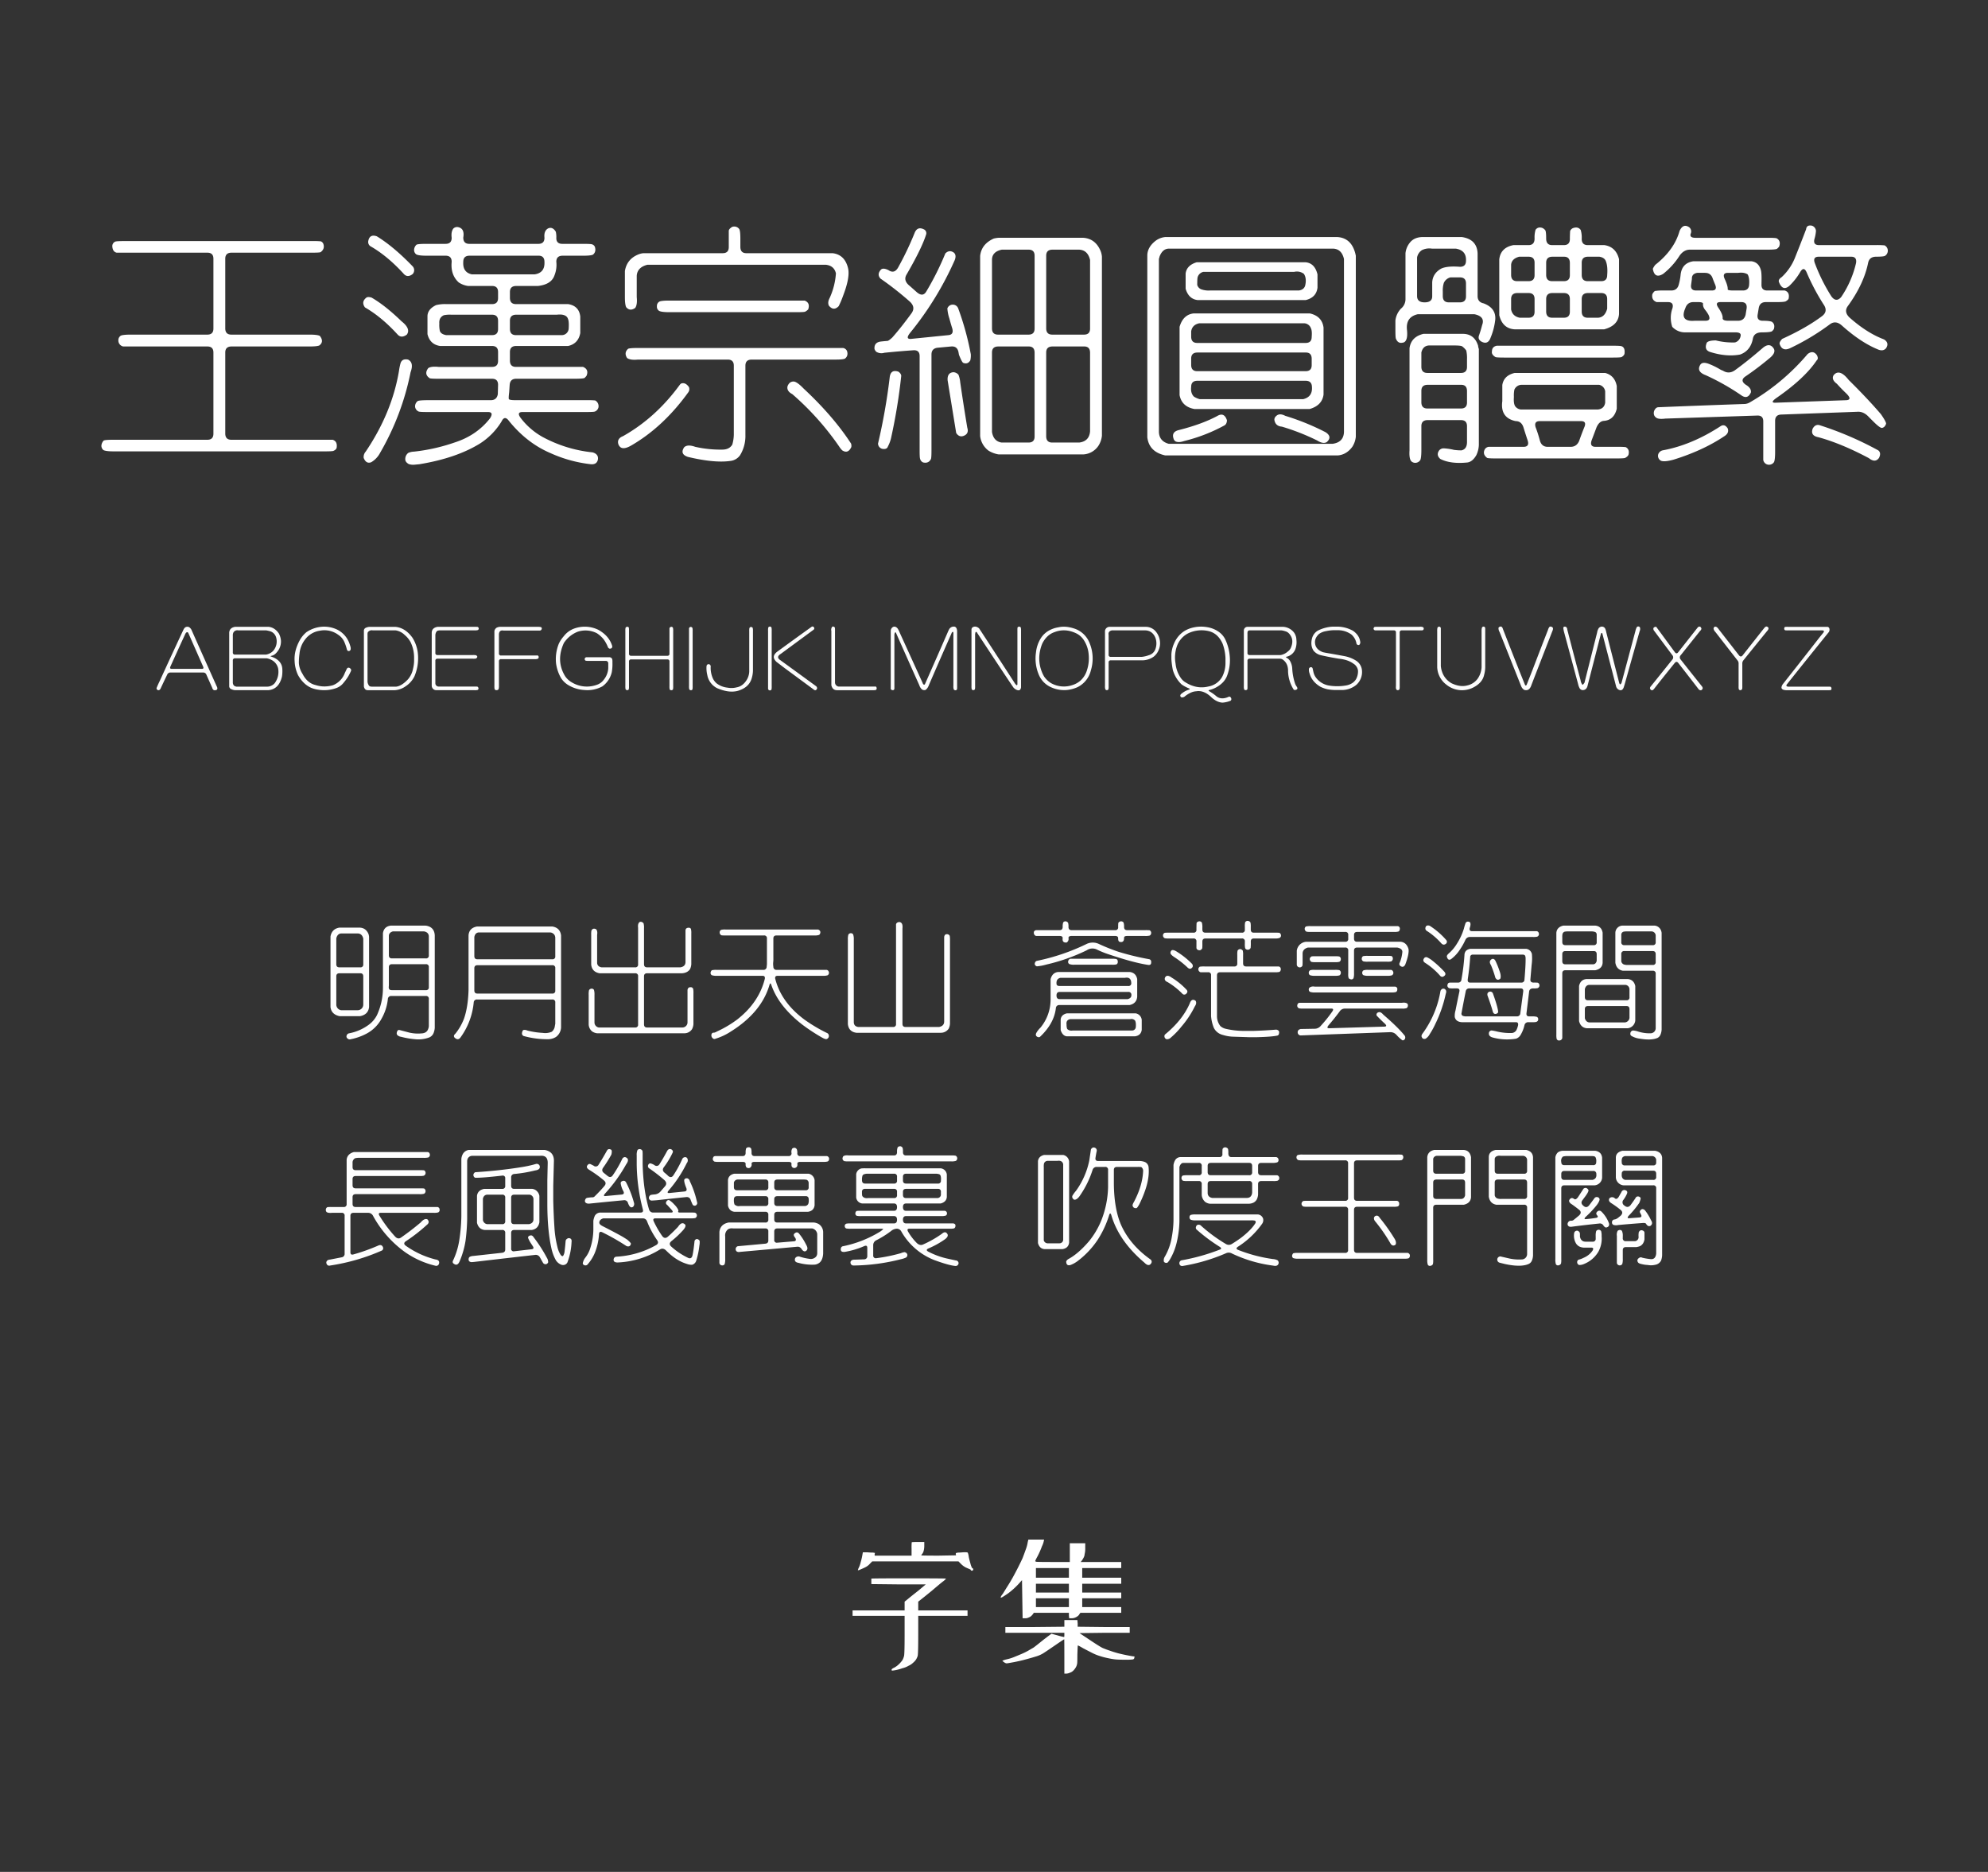 <svg xmlns="http://www.w3.org/2000/svg" width="1540" height="1450" viewBox="0 0 1540 1450">
  <rect x="0" y="0" width="1540" height="1450" fill="#333333" stroke="none"/>
  <defs>
    <style>
      .cls-1 {
        fill: #fff;
      }

      .cls-1, .cls-2, .cls-3 {
        fill-rule: evenodd;
      }

      .cls-2 {
        fill: #fefefe;
      }

      .cls-3 {
        fill: #fdfdfd;
      }
    </style>
  </defs>
  <path id="字体名称" class="cls-1" d="M87,190.648q0.192,4.3,3.32,5.079h70.313q4.688,0,4.687,4.687v54.1q0,4.688-4.687,4.687H101.258q-5.86,0-7.617.781a4.054,4.054,0,0,0-1.953,3.516,4.746,4.746,0,0,0,3.711,4.883h65.235q4.688,0,4.687,4.687v62.891q0,4.688-4.687,4.687H87.586q-5.859,0-7.227.586A6.44,6.44,0,0,0,78.6,344.75a4.21,4.21,0,0,0,1.563,3.906q1.95,0.975,7.813.977H251.648q5.861,0,6.641-.391,2.344-.98,2.539-2.734,0.587-4.687-3.125-5.86H179.188q-4.689,0-4.688-4.882v-62.7q0-4.687,4.883-4.687h60.351q5.86,0,7.618-.781,3.9-2.931.39-7.422-1.954-.975-7.812-0.977H179.188q-4.689,0-4.688-4.883V200.414q0-4.687,4.883-4.687h62.3q5.859,0,6.64-.391,3.516-2.536,2.149-6.445a3.478,3.478,0,0,0-1.954-1.953,61.3,61.3,0,0,0-6.835-.2H96.375q-5.859,0-7.031.391A3.753,3.753,0,0,0,87,190.648h0ZM349.891,184.2q0,4.688-4.688,4.688H330.164q-5.859,0-7.422.586a5.669,5.669,0,0,0-1.953,3.906,4.106,4.106,0,0,0,1.758,3.711q1.95,0.98,7.812.976H345.2q4.688,0,4.688,4.688-0.98,10.158,5.468,16.015a17.13,17.13,0,0,0,7.227,2.735h18.555q4.688,0,4.687,4.687v4.688q0,4.688-4.687,4.687H345.789a28.448,28.448,0,0,0-8.008.782q-6.446,3.126-6.64,8.4v14.062q1.95,8.012,9.765,9.18h40.235q4.688,0,4.687,4.688v6.836q0,4.688-4.687,4.687H339.734q-5.859-.586-8.007.977-3.516,4.688,1.171,7.812,0.975,0.394,6.836.391h41.407q4.688,0,4.687,4.687l-0.195,7.227q-0.783,4.688-5.469,4.687H331.336q-5.859,0-7.617.586a5.1,5.1,0,0,0-2.149,4.688,4.664,4.664,0,0,0,2.735,3.515q0.975,0.394,6.836.391h46.875q4.688,0,1.562,4.883-10.354,13.279-27.539,18.75a142.963,142.963,0,0,1-31.25,7.031,12.071,12.071,0,0,0-4.492.977,5.9,5.9,0,0,0-2.344,5.078q0,1.95,2.539,3.515a10.407,10.407,0,0,0,4.3.586l4.1-.39q28.513-4.687,46.875-16.016a52.976,52.976,0,0,0,16.8-17.187q2.344-4.881,5.665-.391,13.865,17.184,32.226,25a103.573,103.573,0,0,0,31.25,8.594q4.688,0.389,5.469-3.711,0.585-4.1-4.1-5.469a103.57,103.57,0,0,1-39.062-12.109,55.122,55.122,0,0,1-16.6-14.453q-3.516-4.687,1.367-4.688h49.415q5.859,0,6.64-.391a4.563,4.563,0,0,0,2.734-3.125,5.021,5.021,0,0,0-2.539-5.468,61.571,61.571,0,0,0-6.835-.2H399.5q-4.687,0-5.273-.781-0.394-.586.2-5.273l0.39-5.86q0.39-4.687,5.079-4.687h45.7q5.859,0,7.226-.586a13.764,13.764,0,0,0,1.563-1.758q1.95-4.88-2.735-6.836H399.7q-4.687,0-4.687-4.883v-6.64q0-4.687,4.883-4.688h40.234q7.809-1.758,9.375-9.961v-12.89q-0.98-8.2-9.375-9.571H399.7q-4.687,0-4.687-4.882V226.2q0-4.687,4.883-4.687h16.8q10.547-1.172,12.89-8.4a21.772,21.772,0,0,0,1.367-10.351q0-4.687,4.883-4.688h15.82q5.861,0,7.618-.781,2.733-2.146,1.562-6.055a3.509,3.509,0,0,0-2.148-1.953q-0.98-.389-6.836-0.39H435.633q-4.687,0-4.688-4.493a17.753,17.753,0,0,0-.39-4.882q-2.344-3.906-5.664-2.735-3.713,1.758-3.125,7.422,0,4.688-4.688,4.688H363.562q-4.686,0-4.687-4.883,1.172-6.834-3.711-8.008a4.07,4.07,0,0,0-4.1,1.172q-1.756,2.541-1.171,7.031h0Zm-63.086,6.445q13.083,7.425,25.781,21.29,2.929,3.515,7.031.39a4.388,4.388,0,0,0,.195-5.859q-14.844-15.428-27.929-23.438-5.667-1.95-6.641,3.907a3.986,3.986,0,0,0,1.563,3.71h0Zm127.343,21.875H365.516q-7.228-1.56-6.641-9.765,0-4.687,4.883-4.688h53.515q4.491,0,4.493,4.883,0.388,8.4-7.618,9.57h0ZM282.7,238.109q12.891,7.425,25.2,20.9,2.931,3.323,7.227.195,3.32-4.491-4.1-10.351-12.7-12.306-23.242-18.36-2.738-.778-3.906,0-4.3,3.324-1.172,7.617h0Zm66.8,5.664h31.641q4.688,0,4.687,4.688v6.445q0,4.688-4.687,4.688H345.594q-4.1-.779-4.883-3.321a22.322,22.322,0,0,1-.391-5.664q-0.393-4.687,3.516-6.445a22.527,22.527,0,0,1,5.664-.391h0Zm90.43,3.125q0.975,1.956.586,7.813a5.361,5.361,0,0,1-5.274,4.883H399.7q-4.687,0-4.687-4.883v-6.25q0-4.687,4.883-4.688h31.445q4.88-.585,7.226,1.172a4.151,4.151,0,0,1,1.368,1.953h0Zm-130.86,40.43q-5.47,32.424-25.781,62.5a6.262,6.262,0,0,0-1.562,4.883q1.95,4.88,5.859,3.32a18.247,18.247,0,0,0,6.836-7.226,203.17,203.17,0,0,0,23.633-62.5q2.733-7.421-1.953-9.766-4.687-.975-5.86,2.93a46.368,46.368,0,0,0-1.172,5.859h0Zm255.469-108.4v12.5q0,4.688-4.687,4.687H498.523a13.98,13.98,0,0,0-3.515.781q-9.375,3.516-10.938,13.086V230.1q0,5.667.977,7.812,2.929,3.516,7.031.586,1.758-2.536,1.172-8.4V213.7q0.389-6.637,8.2-8.593H639.93q6.248,0.781,7.617,6.64a54.708,54.708,0,0,1-4.883,19.141q-1.758,3.323-.586,5.859,3.708,4.5,7.617.391a66.485,66.485,0,0,0,3.321-7.813q5.663-14.647,3.906-21.679-2.541-10.35-11.914-11.524h-66.8q-4.687,0-4.688-4.883v-6.25q0-5.859-.781-7.422a4.7,4.7,0,0,0-5.664-1.757q-2.541,1.565-2.539,3.125h0Zm-55.664,58.2a3.864,3.864,0,0,0,1.758,3.711q1.95,0.98,7.812.976h98.633q5.859,0,6.641-.39a9.194,9.194,0,0,0,2.343-1.758q1.758-5.077-2.734-6.836H518.25q-5.859,0-7.422.781a3.835,3.835,0,0,0-1.953,3.516h0Zm-23.047,40.234q2.537,1.758,8.4,1.172h69.531q4.688,0,4.687,4.688v53.711a29.656,29.656,0,0,1-1.172,7.421q-2.151,3.708-7.226,3.907a88.255,88.255,0,0,1-21.485-2.149q-6.056-2.151-8.593.391-3.516,5.273,2.929,7.422,20.508,4.879,32.813,3.125a10.53,10.53,0,0,0,7.617-4.493,28.51,28.51,0,0,0,4.1-15.624V283.227q0-4.687,4.882-4.688h65.04q5.859,0,7.226-.781,2.733-2.147,1.563-5.86a4,4,0,0,0-3.125-2.343H493.836q-5.667,0-7.227.586-3.514,3.126-.781,7.226h0Zm127.93,27.93a215.931,215.931,0,0,1,36.328,40.625,16.5,16.5,0,0,0,2.344,2.93q4.49,2.93,7.031-2.54a5.517,5.517,0,0,0-.2-2.734Q645.4,322.287,622.547,301q-5.274-5.466-7.813-5.469-3.323,0-4.687,3.711-0.783,3.712,3.711,6.055h0Zm-87.305-7.031q-18.558,25.392-43.945,39.648-3.127,1.172-3.711,3.711a5.217,5.217,0,0,0,1.953,4.883q2.536,1.758,7.812-1.172,25.2-14.457,44.727-41.6a4.213,4.213,0,0,0,.391-3.906q-2.737-3.9-6.055-2.734a5.039,5.039,0,0,0-1.172,1.172h0Zm169.141-90.821q-2.93,4.886-7.422,1.758-4.5-2.147-6.055,0-2.929,3.516,0,6.641a244.444,244.444,0,0,1,22.656,17.773q4.688,4.3,1.368,8.985-7.815,10.743-14.844,18.75-2.929,2.738-3.906,2.734-2.929.2-5.86,0.586-4.5.979-4.1,5.664a5.436,5.436,0,0,0,1.367,2.148,7.519,7.519,0,0,0,6.25.782q11.325-1.173,22.656-1.954,4.688-.192,4.688,4.493v73.047q0,5.859.39,6.64a4.03,4.03,0,0,0,2.344,2.735q4.295,0.975,6.055-2.735,0.389-.98.39-6.836V274.633q0-4.687,4.688-5.274l10.547-.976q4.688-.39,5.664,4.3l0.39,2.148q2.345,5.859,3.321,6.25,3.515,1.37,5.468-1.953a16.57,16.57,0,0,0,.391-4.687,218.222,218.222,0,0,0-9.766-35.547,4.473,4.473,0,0,0-8.4,0,30.773,30.773,0,0,0,1.563,7.812q0.975,3.713,2.148,7.422,1.561,5.081-2.93,5.469l-29.1,2.929q-4.5.2-.391-4.882a247.481,247.481,0,0,0,34.375-56.055q1.562-3.9-.586-5.859-3.516-2.537-6.641.585a219.465,219.465,0,0,1-14.648,29.3q-2.737,4.886-7.617.586l-5.274-4.687q-5.272-4.1-2.539-8.789,11.911-20.508,15.235-31.25a3.287,3.287,0,0,0-1.563-3.711q-5.273-2.733-7.422,2.734a239.422,239.422,0,0,1-12.89,26.953h0Zm74.218-22.656q-9.571,4.3-10.546,13.477V337.719a16.381,16.381,0,0,0,6.445,11.328,21.321,21.321,0,0,0,7.812,2.93h65.821a15.05,15.05,0,0,0,11.523-6.641,17.639,17.639,0,0,0,2.735-7.813V198.852a14.949,14.949,0,0,0-.977-4.3q-3.909-9.567-13.281-10.352H773.328a24.981,24.981,0,0,0-3.516.586h0Zm26.954,8.594q4.688,0,4.687,4.687v56.446q0,4.688-4.687,4.687H773.133q-4.687,0-4.688-4.883V201q0.192-6.051,7.617-7.617h20.7Zm47.656,8.008v53.125q0,4.688-4.688,4.687H815.125q-4.687,0-4.687-4.883V198.07q0-4.687,4.882-4.687h20.7q6.637,0.393,8.4,8.008h0ZM801.453,338.109q0,4.688-4.687,4.688h-20.9q-6.254-.98-7.422-8.2V273.07q0-4.687,4.883-4.687h23.633q4.491,0,4.492,4.883v64.843Zm42.969-4.1q-0.587,7.809-8.4,8.789h-20.9q-4.687,0-4.687-4.883V273.07q0-4.687,4.882-4.687h24.61q4.49,0,4.492,4.883v60.742Zm-164.258,9.57a4.29,4.29,0,0,0,3.32,4.1q3.516,0.585,4.3-1.758a27.4,27.4,0,0,0,2.735-7.813,436.2,436.2,0,0,0,7.617-46.875q0-1.758-2.149-3.32-6.252-2.146-6.836,4.883a463.515,463.515,0,0,1-8.984,50.781h0Zm60.547-8.2q2.537,3.9,6.445,1.953,3.516-1.758,2.149-6.055-2.929-17.577-5.469-35.156a21.491,21.491,0,0,0-1.367-5.859,5.639,5.639,0,0,0-3.907-1.953q-4.884.393-4.492,6.25ZM895.4,186.352q-6.444,4.884-6.64,11.328V338.7q1.363,11.325,13.867,14.063H1036.41q6.645-.586,11.14-6.641a17.631,17.631,0,0,0,2.73-7.812V198.07q-2.73-13.668-14.26-14.453H902.625a14.942,14.942,0,0,0-7.227,2.735h0Zm137.5,6.25q6.45,0.393,8.2,8.007v134.18q-0.39,7.809-8.79,8.984H905.359q-7.227-1.954-7.617-8.984V200.414a3.146,3.146,0,0,0,.391-1.367q2.343-6.446,7.422-6.445H1032.9ZM918.445,211.938v11.718q2.345,8.012,9.375,8.789h83.59q8.205-1.95,9.18-9.57V212.523q-2.145-8.789-9.37-9.375H927.039q-7.813,2.345-8.594,8.79h0Zm84.175-1.368a8.934,8.934,0,0,1,7.43,1.563q2.34,3.516.97,9.179-0.975,3.127-4.88,3.711H937.2a17.59,17.59,0,0,1-6.836-.976,5.305,5.305,0,0,1-2.929-3.32q0-5.466.39-6.25a5.9,5.9,0,0,1,4.492-3.907h70.308Zm-88.862,42.578v52.93q1.758,8.987,11.523,10.742h89.259q9.57-2.733,10.74-11.132V253.734q-1.17-8.789-10.55-10.937H924.5q-8.012.98-10.742,10.351h0Zm96.482-2.734a5.781,5.781,0,0,1,5.28,3.906q0.975,1.954.58,6.641,0,4.688-4.69,4.687H927.43q-4.687,0-4.688-4.882v-4.1q0.779-5.076,6.25-6.25h81.248Zm5.86,32.422q0,4.688-4.69,4.687H927.43q-4.687,0-4.688-4.882v-4.883q0-4.687,4.883-4.688h83.985q4.485,0,4.49,4.883v4.883Zm-6.64,26.367H929.383a16.588,16.588,0,0,1-4.492-1.953q-2.737-2.733-2.149-7.617,0-4.687,4.883-4.688h83.785q4.7,0,4.89,4.688,0.585,7.814-6.84,9.57h0Zm-95.9,23.828q-6.252,1.365-4.492,6.641a3.591,3.591,0,0,0,1.758,2.344q2.537,0.975,6.445-.391a129.106,129.106,0,0,0,31.25-12.109q1.758-.98,1.954-3.907-2.152-6.637-7.618-3.32-11.718,6.254-29.3,10.742h0Zm73.633-7.812q0.779,4.884,5.86,5.273a171.266,171.266,0,0,1,27.345,10.742q4.68,2.931,7.42,1.172,4.485-4.1-.98-7.617a188.257,188.257,0,0,0-31.246-12.695q-4.5-2.344-7.032.195a3.585,3.585,0,0,0-1.367,2.93h0Zm201.565-140.43q0,5.082-4.69,5.078h-11.72q-9.96,1.954-10.94,11.133v43.164q2.535,10.355,11.92,10.938h69.33q10.935-2.931,11.53-11.914V200.805q-2.355-9.567-11.33-10.938h-12.89q-4.7,0-4.69-4.883a20.648,20.648,0,0,0-.78-6.836q-1.95-2.732-5.66-1.562a4.089,4.089,0,0,0-2.54,2.344q-0.195,3.126-.2,6.25,0,4.688-4.69,4.687h-8.98q-4.7,0-4.69-5.078,0-4.879-.58-6.25a5.674,5.674,0,0,0-2.35-1.953q-3.315-1.172-5.27,1.367a20.644,20.644,0,0,0-.78,6.836h0Zm-96.88,3.516a15.545,15.545,0,0,0-3.12,7.812v35.352a9.433,9.433,0,0,1-3.52,7.617,16.023,16.023,0,0,0-4.29,9.18v7.422c0,3.906.12,6.121,0.39,6.64q1.56,3.909,5.07,3.125a3.11,3.11,0,0,0,2.54-1.562q1.56-2.345.98-8.2-1.17-10.153,8.4-12.3h43.75q8.6,1.758,6.05,8.4-0.975,3.909-2.34,7.813-1.365,3.516,2.34,5.273,4.695,2.152,6.64-3.515a50.331,50.331,0,0,0,3.52-13.672q0.78-8.982-8.99-12.7-4.68-.975-4.68-5.664v-33.2q-0.585-10.738-12.11-12.5h-31.25q-6.255.395-9.38,4.688h0Zm35.94,4.3q8.205,1.368,7.81,9.375,0,4.688-4.68,4.687c-6.52-.519-11.33-0.064-14.46,1.367q-6.645,3.712-7.03,10.742v10.743q0,4.688-5.86,4.687c-3.9,0-5.86-1.626-5.86-4.883V199.438a8.665,8.665,0,0,1,3.71-5.665,12.833,12.833,0,0,1,7.82-1.171h18.55Zm56.25,6.25q4.7,0,4.69,4.687v9.57q0,4.688-4.69,4.688h-8.79c-3.12,0-4.69-1.627-4.69-4.883V205.1q0.39-4.687,6.25-6.25h7.23Zm32.03,14.257q0,4.688-4.69,4.688h-8.98q-4.7,0-4.69-4.883v-9.375q0-4.687,4.88-4.687h8.99q4.485,0,4.49,4.882v9.375Zm28.91,0q0,4.688-4.69,4.688h-10.35q-4.7,0-4.69-4.883v-9.375q0-4.687,4.88-4.687h8.79c2.48,0.39,4.1,1.434,4.89,3.125q1.755,4.1,1.17,11.132h0Zm-114.06,1.758q4.68,0,4.68,4.688v9.961q0,4.688-4.68,4.687h-8.6c-3.12,0-4.69-1.626-4.69-4.883v-3.515a19.485,19.485,0,0,1,.79-6.641,7.7,7.7,0,0,1,5.07-4.3h7.43Zm57.81,26.563q0,4.688-4.69,4.687h-6.84q-5.655-1.171-6.64-6.445v-8.008q0-4.687,4.89-4.687h8.59q4.7,0,4.69,4.687v9.766Zm27.34,0q0,4.688-4.69,4.687h-8.98q-4.7,0-4.69-4.883v-9.57q0-4.687,4.88-4.687h8.79q4.695,0,4.69,4.687v9.766Zm28.91-2.344q-1.755,6.642-7.03,7.031h-8.01q-4.7,0-4.69-4.883v-9.57q0-4.687,4.88-4.687h10.16q4.7,0,4.69,4.687v7.422ZM1091.88,348.852q-0.39,6.051,1.17,8.2a4.191,4.191,0,0,0,2.35,1.367,4.618,4.618,0,0,0,4.88-2.149q0.78-1.954.78-7.812V330.1q0-4.687,4.89-4.688h25.78q4.68,0,4.68,4.688V341.82q0.195,6.053-4.29,7.032a41.606,41.606,0,0,1-5.86-.391,43.143,43.143,0,0,0-7.81-1.172,4.456,4.456,0,0,0-3.72,1.758q-2.34,3.516.98,6.445,8.01,4.1,21.09,2.735,3.915-.586,6.84-5.665a20.169,20.169,0,0,0,1.95-7.812V270.336a9.237,9.237,0,0,1-.58-2.539q-2.745-8.789-11.13-9.18h-31.26q-9.57,2.344-10.74,11.133v79.1Zm34.57-81.25q4.695,0,6.06.586a13.46,13.46,0,0,1,3.32,3.32,26.093,26.093,0,0,1,.58,6.64V284.2q0,4.688-4.68,4.688h-25.98q-4.7,0-4.69-4.883V273.07q1.17-5.076,5.67-5.468h19.72Zm32.03,8.984q0.975,0.393,6.84.391h84.18q5.67,0,6.64-.391,2.34-1.363,2.34-3.125,0.39-4.294-2.34-5.273-0.975-.39-6.84-0.391h-89.84q-3.7.783-3.71,4.3-0.585,2.539,2.73,4.492h0Zm5.28,34.18Q1162,323.655,1174.11,326.2q4.485,0,6.05,4.883,1.56,5.078,3.32,10.352c0.91,3.125-.19,4.687-3.32,4.687h-26.95a4.018,4.018,0,0,0-3.12,2.149q-1.77,3.708,1.95,6.445,0.975,0.389,6.84.391h93.35c3.91,0,6.12-.132,6.65-0.391q2.535-1.37,2.73-2.93,0.78-3.909-2.34-5.469a61.037,61.037,0,0,0-6.84-.195h-16.41c-3.12,0-4.17-1.629-3.12-4.883l3.9-10.351c1.44-3.125,3.32-4.752,5.67-4.883q7.815-.587,9.96-9.375V299.047q-1.56-8.2-8.98-10.156h-70.12q-8.4,1.954-9.57,9.375v12.5Zm-27.35.976q0,4.688-4.68,4.688h-25.98q-4.7,0-4.69-4.883v-8.789q0-4.687,4.89-4.688h25.97c3,0,4.49,1.63,4.49,4.883v8.789Zm102.35-13.672a5.954,5.954,0,0,1,4.69,5.078v8.79q-0.795,4.884-5.86,5.273h-59.38a6.3,6.3,0,0,1-4.49-2.539q-1.365-2.147-.98-7.227a22.514,22.514,0,0,1,.39-5.664,6.185,6.185,0,0,1,5.28-3.711h60.35Zm-15.43,43.36c-1.3,3.125-3.52,4.687-6.64,4.687h-17.78q-4.68,0-6.05-4.883a95.826,95.826,0,0,0-3.32-10.351c-0.91-3.125.19-4.688,3.32-4.688h31.84c3.12,0,3.97,1.63,2.53,4.883q-2.145,5.274-3.9,10.352h0Zm167.38-142.383a41.5,41.5,0,0,1-10.55,15.625c-1.82,1.172-2.54,2.411-2.14,3.711q2.925,7.617,8.2,2.929a49.113,49.113,0,0,0,8.4-10.742q2.73-4.489,4.88.391a169.013,169.013,0,0,0,13.09,24.8q3.705,5.273-.98,8.984-12.495,9.375-31.06,17.773-2.34,2.541-1.95,3.907,1.95,6.055,8.01,3.32a181.416,181.416,0,0,0,30.66-18.359q4.7-3.708,9.77.976,14.25,12.7,27.34,18.164,4.3,1.954,6.64-.781c1.83-2.734,1.3-5.011-1.56-6.836q-13.08-4.88-26.56-16.8-4.89-4.491-1.37-9.179,12.3-16.993,15.63-33.4,0.975-4.687,6.25-4.687t6.64-.586a4.489,4.489,0,0,0,2.15-2.735,4.624,4.624,0,0,0-2.35-5.469,61.621,61.621,0,0,0-6.83-.2h-43.95c-3.12,0-4.3-1.562-3.52-4.687a29.179,29.179,0,0,0,1.18-6.25,4.515,4.515,0,0,0-3.13-4.1q-4.1-.779-4.49,2.734-4.095,10.744-8.4,21.485h0Zm-108.4,6.055a12.6,12.6,0,0,0-1.95,3.125q1.365,8.01,8.01,3.906a56.364,56.364,0,0,0,12.69-14.063q3.33-4.687,8.01-4.687h60.16q5.85,0,7.22-.586a10.73,10.73,0,0,0,1.76-1.758q1.56-4.491-1.95-6.445c-0.66-.26-2.93-0.391-6.84-0.391h-56.05q-4.695,0-3.71-3.125a4.134,4.134,0,0,0-1.18-5.078q-4.68-3.121-7.42,2.93-4.1,14.647-18.75,26.172h0Zm143.95,25q-3.915,4.494-7.62-.586a137.481,137.481,0,0,1-12.89-25.977q-1.56-4.687,3.13-4.687h25.19q4.485,0,3.71,4.882a77.689,77.689,0,0,1-11.52,26.368h0Zm-124.42-16.8a44.737,44.737,0,0,1-1.36,7.031c-0.78,3.125-2.74,4.687-5.86,4.687h-5.28a41.368,41.368,0,0,0-7.42.391,7.042,7.042,0,0,0-1.95,2.539c-0.52,3,.58,5.014,3.32,6.055h8.79c3.12,0,4.3,1.562,3.51,4.687a22.015,22.015,0,0,0-.19,14.453,13.356,13.356,0,0,0,9.57,4.3h39.45q4.695,0,3.91,2.93a6.09,6.09,0,0,1-4.3,4.883,53.152,53.152,0,0,1-14.84-1.563q-5.67,0-7.03,1.758-2.355,5.667,2.73,7.227,12.495,3.909,23.05,1.953,8.2-2.929,9.96-12.5,0.975-4.687,7.03-4.688t7.62-.781a6.547,6.547,0,0,0,1.56-1.758q1.17-3.708-1.56-5.664-1.965-.778-7.03-0.781-4.89,0-3.91-5.078l0.78-4.688q0.78-4.687,5.47-4.687h8.4c3.9,0,6.25-.2,7.03-0.586q2.34-1.365,2.34-2.539,0.78-4.687-3.12-5.86h-13.48q-4.68,0-4.49-4.687v-1.172q0.2-7.224-.39-9.57-1.575-6.445-7.42-7.227H1311.8q-9.18,1.37-9.96,10.938h0Zm18.95-1.953q4.68,0,6.05,4.687l1.57,3.906q2.34,5.082-2.35,5.078h-12.11q-4.68,0-3.9-4.687l0.58-4.3q-0.2-3.9,4.1-4.687h6.06Zm34.18,8.984q-0.2,4.688-4.88,4.687h-7.23c-3.13,0-4.62-.323-4.49-0.976,0.13-1.691-.66-4.361-2.35-8.008q-2.145-4.687,2.54-4.687h8.01q4.485-.586,7.23,1.171,1.56,2.738,1.17,7.813h0Zm-33.59,20.312a29.09,29.09,0,0,1,1.95,2.93q2.535,4.884-2.15,4.883h-8.4q-11.91.979-7.23-9.766,1.575-4.687,6.25-4.687h3.72q4.1,0,3.71,1.562c-0.13,1.563.58,3.257,2.15,5.078h0Zm30.85,3.125q-1.17,4.688-5.85,4.688h-7.62q-4.695,0-4.3-2.344,0-2.733-3.12-7.422-3.33-4.687,1.36-4.687h16.21q4.695,0,4.11,4.883Zm-8.2,42.969q-4.68,3.324-9.37.391a10.771,10.771,0,0,1-2.15-.977,55.461,55.461,0,0,0-7.81-3.906q-5.865-2.536-7.62.391-3.135,5.272,4.3,8.007a181.749,181.749,0,0,1,27.34,15.43q5.07,3.713,7.62-2.148c0.26-2.213-1.05-4.166-3.91-5.86q-4.89-3.318-.39-6.445a225.045,225.045,0,0,0,18.36-13.867q5.46-4.295,3.71-7.617-3.12-5.078-8.4-.782-11.715,10.158-21.68,17.383h0Zm11.72,24.805a9.264,9.264,0,0,1-3.91,1.367q-33.78,1.172-67.38,2.539-1.95.2-3.12,2.93c-0.66,2.475.06,4.3,2.14,5.469,1.3,0.653,3.52.781,6.64,0.39l71.1-2.344c3.12-.128,4.69,1.368,4.69,4.493v29.882a4.451,4.451,0,0,0,4.68,3.711,4.512,4.512,0,0,0,3.71-2.148c0.52-1.3.79-3.906,0.79-7.813V326q0-4.687,4.68-4.883l58.99-2.148q4.875-.39,8.98,4.1l3.32,3.321c3.52,3.515,5.79,5.206,6.84,5.078q2.145-.394,3.12-3.125,0.39-1.173-3.9-7.422-10.155-11.912-25-26.563-7.23-9.177-11.72-3.711-1.95,3.324,2.54,6.641,3.51,3.909,7.42,7.617,4.68,4.688,0,5.078l-54.88,1.954q-4.7.2,0.39-3.516,22.065-15.234,31.44-29.3,1.56-1.172.2-3.906-2.94-4.295-7.23-.977a169.986,169.986,0,0,1-44.53,37.305h0Zm-67.77,37.3a4.78,4.78,0,0,0-3.32,2.734,4.224,4.224,0,0,0,1.95,5.273q2.535,1.173,9.77-.781,22.65-7.03,39.06-17.969,4.29-2.539,2.93-6.25-2.355-3.712-5.47-1.757-22.47,14.648-44.92,18.75h0Zm120.7-10.157q17.775,4.879,39.06,16.211,4.89,3.9,7.81-.195,1.95-3.909-.58-5.859a257.942,257.942,0,0,0-44.92-19.336q-3.72-1.365-5.86,2.539-1.965,5.464,4.49,6.64h0Z"/>
  <path id="中文示例" class="cls-2" d="M296.645,765.133a50.274,50.274,0,0,1-4.59,21.094,20.991,20.991,0,0,1-6.348,7.519,37.182,37.182,0,0,1-15.625,6.738,2.552,2.552,0,0,0-1.562,1.661,1.97,1.97,0,0,0,.781,2.343,2.311,2.311,0,0,0,2.441.489,43.881,43.881,0,0,0,12.7-4.59,28.126,28.126,0,0,0,11.132-11.328,38.812,38.812,0,0,0,4.883-15.235,2.508,2.508,0,0,1,2.735-2.344h26.66a2.072,2.072,0,0,1,2.343,2.344v21.094a7.766,7.766,0,0,1-.586,2.344q-1.172,3.026-5.078,3.222a30.01,30.01,0,0,1-9.277-.586l-7.812-2.05q-1.565-.294-2.051,1.953a2.224,2.224,0,0,0,.39,1.953,5.11,5.11,0,0,0,2.93,1.367,66.789,66.789,0,0,0,11.719,1.953,23.773,23.773,0,0,0,10.351-1.562,6.3,6.3,0,0,0,3.125-3.418,12.9,12.9,0,0,0,.879-3.906V724.41q-0.292-4.395-3.418-6.25a9.028,9.028,0,0,0-3.906-1.172H302.7q-5.272.686-6.054,5.86v42.285ZM256.02,780.074q0.681,5.666,6.933,7.031h16.016q6.248-1.172,6.933-7.031V725.68a10.413,10.413,0,0,0-.39-2.051q-1.954-4.783-6.641-5.078H262.855q-5.763.976-6.835,6.836v54.687Zm72.558-58.594q3.417,0.686,3.613,3.711v14.844a2.071,2.071,0,0,1-2.343,2.344h-26.27q-2.343,0-2.344-2.441V724.7q0.195-2.343,3.028-3.223h24.316Zm-51.367,1.563q3.318,0.2,4.2,4v19.922a2.071,2.071,0,0,1-2.344,2.343H262.855q-2.343,0-2.343-2.441V726.852q0.879-3.711,4-3.809h12.695Zm54.98,41.6a2.071,2.071,0,0,1-2.343,2.343H303.383q-2.344,0-2.246-2.441l0.1-1.27V749.215q0-2.345,2.442-2.344h26.172a2.071,2.071,0,0,1,2.343,2.344v15.43ZM281.41,778.121a4.336,4.336,0,0,1-4.2,4.395H264.223a4.432,4.432,0,0,1-3.711-4.395V756.246q0-2.343,2.441-2.344h16.211q2.245,0,2.246,2.442v21.777Zm81.543-53.613v42.383q-0.391,13.183-3.515,22.168a42.75,42.75,0,0,1-6.739,11.718q-1.758,1.466-.586,2.93,2.733,2.637,4.688-.2a54.8,54.8,0,0,0,10.156-26.953,2.387,2.387,0,0,1,2.637-2.344h58.2a2.072,2.072,0,0,1,2.344,2.344v16.406l-0.489,2.734a6.647,6.647,0,0,1-2.246,3.516,12.574,12.574,0,0,1-6.933.879,62.328,62.328,0,0,1-11.719-1.758q-2.442-.978-3.613-0.293a4.875,4.875,0,0,0-.782,2.246,2.1,2.1,0,0,0,1.758,2.344,68.2,68.2,0,0,0,19.043,2.344,11.849,11.849,0,0,0,5.567-1.758,9.686,9.686,0,0,0,3.906-7.52v-71q-0.684-6.054-6.836-7.031h-58.2q-6.153,1.075-6.641,6.836h0Zm63.184-2.246a4.363,4.363,0,0,1,3.613,2.343,6.963,6.963,0,0,1,.391,1.563v14.551a2.072,2.072,0,0,1-2.344,2.343H369.789q-2.343,0-2.344-2.441V725.777q0.682-3.417,3.614-3.515h55.078Zm4,45.019a2.072,2.072,0,0,1-2.344,2.344H369.789q-2.343,0-2.344-2.441V750q0-2.343,2.442-2.344H427.8A2.072,2.072,0,0,1,430.141,750v17.285Zm64.16-48.633v28.321a2.071,2.071,0,0,1-2.344,2.343H465.98q-3.222-.585-3.418-3.417v-21.68q0.489-3.026-.781-4.395-2.442-1.268-3.613.977a15.344,15.344,0,0,0-.195,3.418v22.949q0.585,5.666,6.445,6.738h27.539a2.072,2.072,0,0,1,2.344,2.344v37.305a2.072,2.072,0,0,1-2.344,2.344H463.832a3.953,3.953,0,0,1-3.32-3.809V770.7a12.565,12.565,0,0,0-.391-3.906,2.05,2.05,0,0,0-2.441-.879,2,2,0,0,0-1.465,1.367,15.351,15.351,0,0,0-.195,3.418v23.047a7.514,7.514,0,0,0,2.636,5.176,8.59,8.59,0,0,0,3.906,1.465h67.383a7.092,7.092,0,0,0,6.153-3.223,9.821,9.821,0,0,0,1.074-3.906V769.43a16.357,16.357,0,0,0-.2-3.418,1.968,1.968,0,0,0-1.368-1.27q-2.636-.389-3.027,2.051v25.2a3.965,3.965,0,0,1-3.809,3.907H501.234q-2.343,0-2.343-2.442V756.246q0-2.343,2.441-2.344H528.48q4.2-.389,6.055-3.222a10.114,10.114,0,0,0,.977-3.907V723.141a12.677,12.677,0,0,0-.293-3.614,1.65,1.65,0,0,0-1.27-.879q-2.637-.193-2.929,1.856v24.8q-0.1,3.321-3.907,4H501.234q-2.343,0-2.343-2.441v-27.93a11.541,11.541,0,0,0-.391-3.808q-1.662-1.659-3.223-.781-1.368,1.368-.976,4.3h0Zm63.281,2.93a2.431,2.431,0,0,0,1.367,2.93,24.548,24.548,0,0,0,3.223.1h29.59a2.072,2.072,0,0,1,2.343,2.344v19.922l-0.2,2.051a2.388,2.388,0,0,1-2.637,2.344H555.141a13.841,13.841,0,0,0-3.711.293,2.833,2.833,0,0,0-.977,1.953,2.052,2.052,0,0,0,.879,1.855,10.124,10.124,0,0,0,3.906.488h35.45q2.244,0,1.757,2.442-4.592,18.262-21.289,31.348a84.731,84.731,0,0,1-15.625,9.277q-2.05,1.171-2.929.976a1.71,1.71,0,0,0-1.465,1.465,2.936,2.936,0,0,0,1.172,3.028,1.711,1.711,0,0,0,1.953.2,45.708,45.708,0,0,0,11.718-5.469q23.827-14.842,30.079-36.133,0.681-2.439,1.464,0,5.663,16.407,23.829,30.567a143.437,143.437,0,0,0,15.625,10.254q2.343,1.268,3.32,1.074a2.557,2.557,0,0,0,1.562-3.516,2.051,2.051,0,0,0-1.171-1.172,119.1,119.1,0,0,1-17.579-10.449q-17.969-13.379-22.558-31.543-0.49-2.343,1.855-2.344h34.961a10.541,10.541,0,0,0,3.711-.39,2.206,2.206,0,0,0,.879-2.832,2.092,2.092,0,0,0-1.562-1.367h-38.77a2.315,2.315,0,0,1-2.539-2.442,13.643,13.643,0,0,1-.1-3.711,21.8,21.8,0,0,0,.1-3.125V726.949q0-2.343,2.441-2.344h29.2a10.541,10.541,0,0,0,3.711-.39,1.974,1.974,0,0,0,.781-0.879q0.975-2.344-1.465-3.32h-71.68a13.12,13.12,0,0,0-3.222.2,1.9,1.9,0,0,0-1.27,1.367h0Zm136.523-5.566V793.16a2.071,2.071,0,0,1-2.343,2.344H664.809q-3.224-.49-3.418-3.516v-64.16a11.018,11.018,0,0,0-.489-4,1.984,1.984,0,0,0-.879-0.781,2.3,2.3,0,0,0-2.832.879,12.507,12.507,0,0,0-.39,3.906v65.43q0.681,5.955,6.64,6.738h65.43a7.346,7.346,0,0,0,6.055-3.223,10.1,10.1,0,0,0,.976-3.906V728.414a17.071,17.071,0,0,0-.2-3.516,2.475,2.475,0,0,0-1.367-1.171q-2.541-.587-2.93,2.05V791.4q-0.1,3.319-3.906,4.1H701.43q-2.345,0-2.344-2.442v-73.73q0.292-2.929-.586-4.1a2.386,2.386,0,0,0-2.93-.781,2.078,2.078,0,0,0-1.465,1.563h0Zm129.1,1.953q0,2.541-2.344,2.539H802.7q-1.954.391-1.855,2.051A2.5,2.5,0,0,0,802.6,725h18.261q2.344,0,2.344,1.66-0.587,3.713,3.027,3.418a3.157,3.157,0,0,0,1.465-3.515q0-1.561,2.442-1.563h33.691q2.345,0,2.344,1.758-0.1,2.442,1.269,2.832,3.417,0.783,3.321-3.223,0-1.367,2.441-1.367h13.77a12.664,12.664,0,0,0,3.613-.293,2.228,2.228,0,0,0,1.074-1.367,2.331,2.331,0,0,0-1.074-2.734,30.529,30.529,0,0,0-3.418-.1H873.109q-2.343,0-2.343-2.442a10.335,10.335,0,0,0-.391-3.417,2.3,2.3,0,0,0-2.832-.782,2.056,2.056,0,0,0-1.27,1.172q-0.1,1.563-.1,3.125a2.072,2.072,0,0,1-2.344,2.344H830.043q-2.345,0-2.344-2.539a10.041,10.041,0,0,0-.293-3.125,2.806,2.806,0,0,0-1.172-.977,2.131,2.131,0,0,0-2.636.684,10.284,10.284,0,0,0-.391,3.418h0Zm-20.215,26.367a4.2,4.2,0,0,0-.976.781q-1.27,2.442,1.172,3.418a38.208,38.208,0,0,0,7.324-1.367,145.728,145.728,0,0,0,31.25-11.035,7.907,7.907,0,0,1,8.2-.488,67.818,67.818,0,0,0,7.812,3.222q19.824,6.738,31.25,8.5,2.929,0.587,2.735-2.148A1.988,1.988,0,0,0,890,742.965a200.96,200.96,0,0,1-23.438-5.664,147.665,147.665,0,0,1-15.625-6.25,11.087,11.087,0,0,0-8.886,0,162.038,162.038,0,0,1-39.063,13.281h0Zm25.391,2.441a10.119,10.119,0,0,0,3.906.489h29.1a14.522,14.522,0,0,0,3.32-.2,1.908,1.908,0,0,0,1.172-1.562q0.195-2.147-1.172-2.637a15.419,15.419,0,0,0-3.418-.195H829.262a2.191,2.191,0,0,0-1.758,1.758,1.944,1.944,0,0,0,.879,2.343h0ZM813.832,775a34.367,34.367,0,0,1-7.812,21A18.689,18.689,0,0,0,802.9,799.9q-1.173,2.148.488,3.125a2.162,2.162,0,0,0,2.148.2q11.036-10.353,12.4-22.364a2.505,2.505,0,0,1,2.734-2.343h54.3q5.567-1.173,5.957-6.543V758.4q-0.978-4.785-5.567-5.469H819.5q-4.395.585-5.664,5.566V775Zm57.617-17.578q4.688-.879,4.883,4a2.072,2.072,0,0,1-2.344,2.344H820.766q-2.345,0-2.344-1.856-0.293-3.709,3.027-4.492h50Zm2.149,16.5H820.766q-2.345,0-2.344-2.832,0-2.733,2.441-2.735h53.125a2.171,2.171,0,0,1,2.442,2.344q0.1,2.442-2.832,3.223h0Zm-51.953,24.023q1.464,4.395,4.687,4.785h52.93q4.589-.684,5.176-4.98v-7.812a5.731,5.731,0,0,0-4.59-4.981H826.43q-4.3.978-4.785,4.688v8.3Zm53.808-8.5a3.735,3.735,0,0,1,3.809,1.074q0.879,1.561.586,5.079a2.844,2.844,0,0,1-2.832,2.636h-46a4.67,4.67,0,0,1-4.3-1.172,8.017,8.017,0,0,1-.489-3.32q-0.585-3.614,2.735-4.3h46.484Zm88.867-71.484v2.148a2.071,2.071,0,0,1-2.343,2.344H933.754q-2.345,0-2.344-2.441v-1.465a12.57,12.57,0,0,0-.39-3.906,2.3,2.3,0,0,0-2.832-.782,2.053,2.053,0,0,0-1.27,1.172q-0.1,2.541-.1,5.078a2.071,2.071,0,0,1-2.343,2.344h-18.75a30.764,30.764,0,0,0-3.418.1A2.157,2.157,0,0,0,900.941,725a2.333,2.333,0,0,0,1.368,1.758,15.331,15.331,0,0,0,3.418.195h18.75a2.071,2.071,0,0,1,2.343,2.344v4.883a1.8,1.8,0,0,0,1.27,1.66q1.951,0.879,3.222-1.27a30.489,30.489,0,0,0,.1-3.418v-1.855q0-2.345,2.442-2.344h28.125a2.071,2.071,0,0,1,2.343,2.344v1.562a15.232,15.232,0,0,0,.2,3.418,1.681,1.681,0,0,0,1.074,1.172,2.4,2.4,0,0,0,3.222-1.269,41.025,41.025,0,0,0,.1-4.883q0-2.345,2.442-2.344h16.113a9.62,9.62,0,0,0,3.613-.39,2.078,2.078,0,0,0,1.172-1.27,2.46,2.46,0,0,0-1.172-2.734,30.791,30.791,0,0,0-3.418-.1H971.254q-2.345,0-2.344-2.441V718.16a16.3,16.3,0,0,0-.195-3.418,2.264,2.264,0,0,0-1.758-1.367,2.1,2.1,0,0,0-2.441,1.172,15.245,15.245,0,0,0-.2,3.418h0Zm-5.859,21.875v6.445a2.072,2.072,0,0,1-2.344,2.344H933.07a20.751,20.751,0,0,0-3.711.195,3.514,3.514,0,0,0-.976,1.27,2.449,2.449,0,0,0,1.66,3.027h5.762a2.071,2.071,0,0,1,2.343,2.344v31.64a30.459,30.459,0,0,0,2.149,9.083,10.45,10.45,0,0,0,6.933,5.468,29.7,29.7,0,0,0,7.813,1.367l12.109,0.391h6.836q11.328-.292,15.625-1.269a1.789,1.789,0,0,0,1.172-1.661q0.587-2.442-2.148-2.929-8.008.681-17.383,0.976h-8.887a62.476,62.476,0,0,1-13.086-1.66,9.294,9.294,0,0,1-3.906-2.051,12.352,12.352,0,0,1-2.637-7.812V755.465q0-2.345,2.442-2.344h42.285a13.9,13.9,0,0,0,3.711-.293,2.534,2.534,0,0,0,.879-2.832,1.884,1.884,0,0,0-1.563-1.367H965.3q-2.344,0-2.344-2.441v-6.446a11.494,11.494,0,0,0-.293-3.515,3.619,3.619,0,0,0-1.465-.977,2.278,2.278,0,0,0-2.539,1.172,15.344,15.344,0,0,0-.195,3.418h0ZM906.7,738.18q0,1.271,3.027,3.222a72.981,72.981,0,0,1,9.766,7.618q2.246,2.442,3.906.585,1.173-1.072.1-2.929a62.76,62.76,0,0,0-11.523-9.278q-2.736-1.854-4.2-1.367a2.5,2.5,0,0,0-1.074,2.149h0Zm-2.246,22.558a54.756,54.756,0,0,1,11.621,9.18,1.965,1.965,0,0,0,2.539.1q1.953-1.561.684-3.223a54.726,54.726,0,0,0-11.719-9.57q-3.808-2.832-5.176.2-0.684,2.149,2.051,3.32h0ZM902.9,800.973a1.893,1.893,0,0,0-.879,1.465,2.528,2.528,0,0,0,1.562,2.539,4.211,4.211,0,0,0,3.418-1.27,60.114,60.114,0,0,0,8.2-8.5,74.007,74.007,0,0,0,10.352-15.625q1.758-2.538.586-4.395-3.028-2.147-4.492,2.051-5.567,12.8-18.75,23.731h0Zm107.815-81.934a2.488,2.488,0,0,0,1.36,2.637,15.414,15.414,0,0,0,3.42.195h26.56a2.073,2.073,0,0,1,2.35,2.344v2.93a2.073,2.073,0,0,1-2.35,2.343h-30.27a8.5,8.5,0,0,0-1.85.391,7.942,7.942,0,0,0-5.38,6.543v10.937a2.3,2.3,0,0,0,4.4.586,31.649,31.649,0,0,0,.1-3.418v-6.25q0.285-3.222,4.1-4.3h28.9a2.073,2.073,0,0,1,2.35,2.344V753.9c-0.13,2.019.06,3.386,0.58,4.1q2.355,1.464,3.52-.293a12.534,12.534,0,0,0,.39-3.906V736.324c0-1.562.81-2.344,2.44-2.344h31.06q4.29,0.879,3.9,3.809a28.217,28.217,0,0,1-1.95,7.813,1.982,1.982,0,0,0,0,2.246q2.535,2.343,4.2-.586,3.225-8.592,2.54-12.207-1.56-5.077-6.06-5.567h-33.79q-2.34,0-2.34-2.441v-2.832c0-1.563.81-2.344,2.44-2.344h28.32a12.711,12.711,0,0,0,3.62-.293,1.994,1.994,0,0,0,1.07-1.855,1.9,1.9,0,0,0-1.56-2.344H1015.3a13.84,13.84,0,0,0-3.71.293,2.565,2.565,0,0,0-.88,1.367h0Zm44.24,23.047a2.191,2.191,0,0,0,1.26,2.637,15.414,15.414,0,0,0,3.42.2h14.75a13.8,13.8,0,0,0,3.32-.2,2.59,2.59,0,0,0,1.07-3.223,1.729,1.729,0,0,0-.97-0.977,31.066,31.066,0,0,0-3.42-.1h-14.75a18.746,18.746,0,0,0-3.61.195,1.886,1.886,0,0,0-1.07,1.465h0Zm-40.14,1.758a2.407,2.407,0,0,0,1.17,1.269,15.315,15.315,0,0,0,3.42.2h14.55a12.622,12.622,0,0,0,3.61-.293,5.2,5.2,0,0,0,.88-0.879c0.52-1.5.2-2.571-.98-3.223a15.3,15.3,0,0,0-3.41-.195H1019.4a27.766,27.766,0,0,0-3.32.1c-1.37.782-1.79,1.792-1.27,3.028h0Zm-0.98,9.57a2.168,2.168,0,0,0,.88,1.953,10.124,10.124,0,0,0,3.91.488h15.33a12.583,12.583,0,0,0,3.61-.293,5.168,5.168,0,0,0,.88-0.878c0.52-1.5.2-2.572-.98-3.223a15.3,15.3,0,0,0-3.41-.2h-15.73a10.918,10.918,0,0,0-3.41.293,2.259,2.259,0,0,0-1.08,1.855h0Zm41.41,0.1a2.046,2.046,0,0,0,.88,1.855,10.1,10.1,0,0,0,3.9.488h14.55a10.608,10.608,0,0,0,3.72-.39,2.2,2.2,0,0,0,.87-2.832,2.09,2.09,0,0,0-1.56-1.367h-17.87a9.814,9.814,0,0,0-3.52.39,2.147,2.147,0,0,0-.97,1.856h0Zm-40.53,14.746a10.145,10.145,0,0,0,3.91.488h59.08a12.622,12.622,0,0,0,3.61-.293,2,2,0,0,0,1.08-1.855,1.9,1.9,0,0,0-1.57-2.344h-62.3q-2.835-.488-4.3.976a2.2,2.2,0,0,0,.49,3.028h0Zm-9.28,9.082q-1.365,2.442.78,3.711a15.414,15.414,0,0,0,3.42.195h21.68c1.57,0,1.79.781,0.69,2.344a105.159,105.159,0,0,1-8.79,10.937,6.161,6.161,0,0,1-4.5,2.344l-11.13.2c-1.89.455-2.63,1.563-2.24,3.321a2.491,2.491,0,0,0,2.05,1.66l69.72-2.539a6.255,6.255,0,0,1,4.59,2.051l1.47,1.562q2.925,2.733,3.42,2.734a2.054,2.054,0,0,0,1.46-.683,2.544,2.544,0,0,0-.29-3.418q-5.085-6.25-16.21-15.82-2.16-2.539-3.91-1.758a1.923,1.923,0,0,0-1.27,2.441q3.03,3.224,6.25,6.153,2.34,2.244,0,2.441l-42.97,1.269q-2.535.1-.29-2.539,4.005-4.591,8.3-10.351a4.825,4.825,0,0,1,4-2.344h44.44a9.617,9.617,0,0,0,3.61-.391,2.662,2.662,0,0,0,.59-3.32q-1.275-1.171-4.2-.781h-79.4a2.6,2.6,0,0,0-1.27.586h0Zm129.79-62.11q-0.69,1.956-1.17,3.907a46.419,46.419,0,0,1-5.37,11.718,32.03,32.03,0,0,1-6.45,7.715c-1.3,1.172-1.73,2.149-1.27,2.93,0.65,1.953,1.73,2.409,3.22,1.367a28.483,28.483,0,0,0,6.74-7.324,48.967,48.967,0,0,0,4.2-7.422,3.752,3.752,0,0,1,3.52-2.344h48.73a13.8,13.8,0,0,0,3.32-.2,2.171,2.171,0,0,0,1.27-2.93,1.913,1.913,0,0,0-1.57-1.367H1140.2c-1.5,0-2.05-.845-1.66-2.539,0.65-1.822.75-3.223,0.29-4.2a2.544,2.544,0,0,0-2.24-.586,2.048,2.048,0,0,0-1.37,1.269h0Zm-29.3,6.25a53.109,53.109,0,0,1,10.45,9.082q1.86,2.149,3.91.293a1.963,1.963,0,0,0,.1-2.636,58.865,58.865,0,0,0-12.9-11.133q-2.925-.879-3.32,1.758c-0.13,1.108.46,1.986,1.76,2.636h0Zm28.52,18.165a168.361,168.361,0,0,1-2.35,19.14,2.5,2.5,0,0,1-2.73,2.344h-6.35a2.6,2.6,0,0,0-1.27.586q-1.365,2.442.78,3.711a15.414,15.414,0,0,0,3.42.195h2.64q2.34,0,1.95,2.344-1.56,7.324-3.03,14.746a14.844,14.844,0,0,0-.58,5.078c0.58,2.474,2.41,3.809,5.47,4h41.89c1.43,0,1.99.845,1.66,2.539a17.048,17.048,0,0,1-1.27,3.613,4.543,4.543,0,0,1-3.61,2.246,44.679,44.679,0,0,1-11.43-1.171q-1.95-.49-3.9-0.782a2.131,2.131,0,0,0-2.35,1.856q-0.39,2.733,3.13,3.613a42.5,42.5,0,0,0,17.87.879,6.56,6.56,0,0,0,3.61-3.027,26.007,26.007,0,0,0,2.93-7.422,2.919,2.919,0,0,1,3.03-2.344h2.83a13.915,13.915,0,0,0,3.32-.2c0.91-.457,1.37-0.945,1.37-1.465a2.1,2.1,0,0,0-.88-2.442,12.566,12.566,0,0,0-3.91-.39h-2.14c-1.57,0-2.25-.814-2.06-2.442l2.06-16.894c0.25-1.563,1.33-2.344,3.22-2.344a13.8,13.8,0,0,0,3.32-.195,2.293,2.293,0,0,0,.19-4.2,27.5,27.5,0,0,0-3.22-.1c-1.82,0-2.67-.813-2.54-2.441l0.98-11.426a36.054,36.054,0,0,0,.19-8.2,5.15,5.15,0,0,0-4.59-4.1h-43.16c-2.87.522-4.36,2.084-4.49,4.688h0Zm45.31-.2a2.327,2.327,0,0,1,1.66.781,6.038,6.038,0,0,1,.39,2.149q0.09,5.177-.88,16.406a2.272,2.272,0,0,1-2.54,2.344h-39.55c-1.43,0-2.05-.845-1.85-2.539q1.365-9.083,1.95-17.871a2,2,0,0,1,1.76-1.27h39.06Zm-75.68,6.446a53.771,53.771,0,0,1,11.62,10.058,2.322,2.322,0,0,0,1.95.684q3.51-1.561.98-4.2a82.434,82.434,0,0,0-8.89-8.2,20.428,20.428,0,0,0-3.91-2.539,1.967,1.967,0,0,0-2.73.684c-0.91,1.367-.59,2.539.98,3.516h0Zm50.88,1.66a77.137,77.137,0,0,1,3.41,9.765c1.04,1.889,2.35,2.117,3.91.684,0.45-1.431.26-3.32-.59-5.664a65.119,65.119,0,0,0-3.12-7.813q-1.17-2.439-3.03-1.562c-1.69,1.108-1.89,2.637-.58,4.59h0Zm-53.03,53.125a3.8,3.8,0,0,0-.78,1.953c0.45,1.822,1.53,2.473,3.22,1.953a9.535,9.535,0,0,0,3.22-3.613,60.166,60.166,0,0,0,4.3-7.813,102.015,102.015,0,0,0,8.1-23.437q0.975-2.539-.97-3.711-1.965-.781-3.13,1.465a77.272,77.272,0,0,1-13.96,33.2h0Zm75.78-15.723a2.508,2.508,0,0,1-2.74,2.344h-38.67a8.087,8.087,0,0,1-3.12-.391,1.886,1.886,0,0,1-1.08-1.758q1.56-8.592,3.32-17.187a2.64,2.64,0,0,1,2.84-2.344h39.74c1.5,0,2.15.815,1.96,2.441Zm-25.39-13.769q2.535,6.935,3.9,11.718a7.182,7.182,0,0,0,.59,1.66q1.275,1.662,3.42.1a2.407,2.407,0,0,0,.29-1.367q-0.585-4.2-4-13.672a2.206,2.206,0,0,0-2.64-1.465q-2.145.684-1.56,3.028h0Zm53.32,29.98a15.579,15.579,0,0,0,.19,3.418,1.848,1.848,0,0,0,2.06,1.367,2.351,2.351,0,0,0,2.34-1.855V753.9c0-1.562.81-2.343,2.44-2.343h23.14q5.37-1.173,5.67-5.762v-23.34q-0.885-4.98-5.67-5.469H1211q-4.98,1.173-5.37,5.567v78.613Zm45.7-55.469q0.885,5.372,5.86,6.25h23.05a2.07,2.07,0,0,1,2.34,2.344v42.09a3.965,3.965,0,0,1-3.71,4,28.563,28.563,0,0,1-9.96-1.367,15.407,15.407,0,0,0-3.91-.782,2.371,2.371,0,0,0-2.05,2.246,1.9,1.9,0,0,0,.69,1.856,16.574,16.574,0,0,0,6.83,2.246q8.79,1.464,13.48-.586a4.965,4.965,0,0,0,2.34-2.539,12,12,0,0,0,.88-3.906v-74.9a6.449,6.449,0,0,0-.39-1.66,5.858,5.858,0,0,0-4.98-4h-25.19a5.7,5.7,0,0,0-5.28,5.469V745.7Zm-18.94-24.219a8.762,8.762,0,0,1,3.41.489,2.238,2.238,0,0,1,1.08,1.855v5.957a2.07,2.07,0,0,1-2.34,2.344h-21.98q-2.34,0-2.34-2.441v-3.516a11.361,11.361,0,0,1,.19-2.832,2.6,2.6,0,0,1,1.66-1.66,13.545,13.545,0,0,1,2.93-.2h17.39Zm47.16,0a3.313,3.313,0,0,1,3.03,3.125v5.176a2.07,2.07,0,0,1-2.34,2.344h-21.97a2.117,2.117,0,0,1-2.35-2.441v-5.762a2.423,2.423,0,0,1,1.76-2.246,13.417,13.417,0,0,1,2.93-.2h18.94Zm-42.67,22.754c-0.39,1.758-1.34,2.671-2.83,2.735h-21.49q-2.34,0-2.34-2.442v-5.468c0-1.563.81-2.344,2.44-2.344h21.97q2.25,0,2.25,2.441v5.078Zm45.7,0.879a2.07,2.07,0,0,1-2.34,2.344H1261.1a8.934,8.934,0,0,1-3.22-.391,3.265,3.265,0,0,1-1.96-2.441v-5.566a2.118,2.118,0,0,1,2.44-2.344h21.98c1.49,0,2.24.815,2.24,2.441v5.957Zm-59.37,18.653v27.148c0.84,3.384,2.83,5.24,5.95,5.566H1261a6.645,6.645,0,0,0,5.76-5.957V763.766q-1.08-4.783-5.56-5.371h-32.43c-2.99.326-4.85,2.116-5.56,5.371h0Zm36.03-.879a3.491,3.491,0,0,1,3.03,3.515v6.055a2.07,2.07,0,0,1-2.34,2.344h-29.89q-2.34,0-2.34-2.442v-6.25q0.78-3.026,3.32-3.222h28.22Zm3.03,25.683a4.012,4.012,0,0,1-3.61,3.418h-27.54c-1.7-.2-2.83-1.269-3.42-3.222v-7.129c0-1.563.81-2.344,2.44-2.344h29.88q2.25,0,2.25,2.441v6.836ZM268.52,898.238v34.375a2.072,2.072,0,0,1-2.344,2.344H257a27.592,27.592,0,0,0-3.32.1,2.048,2.048,0,0,0-1.074,1.074,2.578,2.578,0,0,0,.39,2.734q1.269,0.879,4.2.586h7.422a2.072,2.072,0,0,1,2.344,2.344v29.3a2.635,2.635,0,0,1-2.344,2.832l-8.984,1.758a4.275,4.275,0,0,0-1.953.586q-1.758,1.56-.1,3.613a2.312,2.312,0,0,0,2.246.391,156.757,156.757,0,0,0,40.039-11.622,2.061,2.061,0,0,0,.879-2.343q-0.977-2.733-3.808-1.465a146.033,146.033,0,0,1-19.141,6.836q-2.344.681-2.344-1.66V941.793q0-2.345,2.442-2.344h11.425a4.286,4.286,0,0,1,3.711,2.442,84.3,84.3,0,0,0,24.9,28.125,68.526,68.526,0,0,0,23.437,10.449A2.2,2.2,0,0,0,340,979.1q0.975-3.029-2.637-3.516a68.159,68.159,0,0,1-23.047-10.644q-2.343-1.758,0-3.418a128.683,128.683,0,0,0,16.211-12.6q2.733-2.051.586-4.395-2.247-1.072-5.176,2.344-7.129,6.057-15.234,11.719-2.343,1.662-4.59-.684a104.866,104.866,0,0,1-12.109-16.113q-1.465-2.345.976-2.344H335.9a11.473,11.473,0,0,0,3.516-.293,2.519,2.519,0,0,0,1.074-1.172q0.39-2.538-1.562-3.027H275.453q-2.343,0-2.344-2.441V927.34q0-2.345,2.442-2.344h49.316a12.664,12.664,0,0,0,3.613-.293,2.23,2.23,0,0,0,1.075-1.367,2.33,2.33,0,0,0-1.075-2.734,30.5,30.5,0,0,0-3.418-.1H275.453q-2.343,0-2.344-2.442v-4.785q0-2.343,2.442-2.343h49.316a13.707,13.707,0,0,0,3.321-.2,2.311,2.311,0,0,0,1.367-2.929,1.948,1.948,0,0,0-1.075-1.27,30.778,30.778,0,0,0-3.418-.1H275.453q-2.343,0-2.344-2.441v-3.809a3.789,3.789,0,0,1,2.051-3.027,13.006,13.006,0,0,1,3.32-.293h49.61a13.9,13.9,0,0,0,3.711-.293,2.25,2.25,0,0,0,1.074-2.832,1.883,1.883,0,0,0-1.563-1.367H274.184q-5.079,1.368-5.664,5.859h0Zm90.039-4.394a9.891,9.891,0,0,0-1.172,3.906v44.434a135.6,135.6,0,0,1-1.66,18.847,57.276,57.276,0,0,1-4.883,15.625,1.873,1.873,0,0,0,.1,1.758q3.32,3.026,5.176-1.562a66.87,66.87,0,0,0,4.492-15.625,149.57,149.57,0,0,0,1.27-16.8V899.117a6.8,6.8,0,0,1,.391-1.562,3.913,3.913,0,0,1,3.515-2.246h52.442q6.248-.682,6.054,5.761l-0.293,13.184V933.3q0.1,20.8,3.418,34.765a33.15,33.15,0,0,0,3.028,7.813,8.606,8.606,0,0,0,4.492,3.809,3.751,3.751,0,0,0,4.59-1.758,50.029,50.029,0,0,0,3.222-15.723q0.488-3.222-2.441-3.125a3.8,3.8,0,0,0-1.856,1.27,5.511,5.511,0,0,0-.293.976q-0.293,3.908-.781,7.813a7.517,7.517,0,0,1-1.269,3.808q-0.978.294-1.953-1.172a18.937,18.937,0,0,1-2.344-5.859,82.294,82.294,0,0,1-2.344-15.625q-0.587-8.885-.879-20.117V918.453L429.066,900q0.488-7.812-7.128-9.277h-58.79a6.5,6.5,0,0,0-4.589,3.125h0ZM403.188,904.2q-16.7,2.637-35.059,3.809a2.718,2.718,0,0,0-1.27,1.367,2.315,2.315,0,0,0,1.27,2.93q5.566,0.1,20.9-1.66a1.9,1.9,0,0,1,2.344,2.148v5.762a2.072,2.072,0,0,1-2.344,2.344H375.062q-5.077,1.075-5.566,5.468v20.8q1.268,5.079,5.957,5.566h13.574a2.072,2.072,0,0,1,2.344,2.344v12.793q0,2.246-2.441,2.539l-22.168,2.442a8.466,8.466,0,0,0-2.442.488,1.994,1.994,0,0,0-1.172,1.172q-0.684,2.733,1.856,3.125a19.5,19.5,0,0,0,2.734-.2q23.34-2.736,46.68-5.372a3.607,3.607,0,0,1,3.809,1.856l2.441,4.3a2.257,2.257,0,0,0,3.125.683q1.172-1.076.781-1.757a6,6,0,0,0-.976-2.93,112.837,112.837,0,0,0-10.059-15.625q-1.27-2.051-2.734-1.563a2.009,2.009,0,0,0-1.758,1.368q-0.1.684,1.66,3.808l1.855,2.832q1.66,2.345-.683,2.637l-13.574,1.562a1.9,1.9,0,0,1-2.344-2.148V955.074q0-2.343,2.441-2.344h13.672q4.882-.878,5.762-5.957v-20.41a6.472,6.472,0,0,0-1.563-3.32,6.255,6.255,0,0,0-3.906-2.148H398.305q-2.344,0-2.344-2.442v-6.348a2.507,2.507,0,0,1,2.344-2.734,105.76,105.76,0,0,0,16.211-2.734q4.393-.586,3.515-3.614A2.4,2.4,0,0,0,415,901.656a91.577,91.577,0,0,1-11.816,2.539h0Zm-14.161,21.192a2.071,2.071,0,0,1,2.344,2.343V945.9a2.071,2.071,0,0,1-2.344,2.343H377.406a3.832,3.832,0,0,1-3.32-3.222v-16.5q0.683-2.929,3.223-3.125h11.718Zm24.219,19.336q-0.2,2.833-3.418,3.515H398.305q-2.344,0-2.344-2.441V927.73q0-2.343,2.441-2.343h11.817a3.492,3.492,0,0,1,3.027,3.515v15.821Zm50.488-42.578a2.49,2.49,0,0,1-3.906.781l-1.953-.977a2.159,2.159,0,0,0-1.953-.195q-2.93,2.343.683,4.492a94.864,94.864,0,0,1,11.329,8.2q2.244,1.954.195,4.3Q465.1,922.36,461,926.363a3.064,3.064,0,0,1-1.562,1.075,27.718,27.718,0,0,0-4.883.488,3.6,3.6,0,0,0-.879.683q-1.465,2.541.879,3.516a5.468,5.468,0,0,0,1.953.2q13.379-1.367,26.855-2.636a2.882,2.882,0,0,1,3.125,2.246q1.074,2.834,2.246,3.222a1.849,1.849,0,0,0,1.954-.683,3.155,3.155,0,0,0,.39-2.93,80.821,80.821,0,0,0-6.055-15.625,2.175,2.175,0,0,0-1.953-1.269q-2.734.39-2.148,2.539a17.4,17.4,0,0,0,1.953,5.468q1.172,2.344-1.172,2.637l-12.6,1.172q-2.343.292-.293-2.051a118.7,118.7,0,0,0,16.211-22.461q3.224-4.394-.781-5.664A2.363,2.363,0,0,0,482,897.75a90.091,90.091,0,0,1-7.422,12.793q-1.662,2.247-4.1.2l-2.539-2.05q-2.345-1.758-.782-4.1a99.953,99.953,0,0,0,6.446-10.254q0.681-2.929-.1-3.711-1.954-1.171-3.125.293-3.713,6.642-6.641,11.231h0Zm29.981-11.036a10.134,10.134,0,0,0-.488,3.907v6.836a143.19,143.19,0,0,0,4.785,35.058q0.585,2.345-1.758,2.344H465.3a5.04,5.04,0,0,0-4.492,2.441,15.62,15.62,0,0,0-1.172,3.907v7.226a47.461,47.461,0,0,1-2.246,13.574,23,23,0,0,1-4,7.813,9.708,9.708,0,0,0-1.856,3.906,1.419,1.419,0,0,0,.879,1.758,2.211,2.211,0,0,0,2.539-.2,32.27,32.27,0,0,0,5.86-9.278,45.914,45.914,0,0,0,3.222-14.648q0.294-2.344,2.637-1.172a168.745,168.745,0,0,1,18.652,10.644q2.832,0.975,3.418-1.855-0.1-.78-2.832-3.125-1.954-1.268-3.906-2.441-5.371-3.027-15.332-8.106-2.442-1.268-2.441-2.637,0.1-2.439,3.125-3.32h30.566a3.39,3.39,0,0,1,3.32,2.344,68.668,68.668,0,0,0,7.813,14.551q1.659,2.343-.781,3.808a69.521,69.521,0,0,1-30.86,8.985,2.31,2.31,0,0,0-1.855,1.269q-1.075,3.124,2.734,3.223a67.268,67.268,0,0,0,32.91-10.059q2.345-1.563,4.785.781,7.911,8.007,16.309,10.45a9.72,9.72,0,0,0,3.906.586,4.7,4.7,0,0,0,3.125-3.125,60.815,60.815,0,0,0,2.442-11.719,13.226,13.226,0,0,0,.2-3.711,2.8,2.8,0,0,0-2.051-1.367,2.085,2.085,0,0,0-1.953,2.148q-0.684,6.446-1.367,9.766-0.684,4.3-4,2.441a52.016,52.016,0,0,1-12.7-8.594q-2.248-2.147.293-4.2a72.955,72.955,0,0,0,9.277-8.789q1.953-2.343,1.465-3.711-2.637-3.222-5.762,1.563-4.98,5.177-8.008,7.715-2.343,1.856-4.2-.684a74.33,74.33,0,0,1-6.543-11.328q-1.076-2.345,1.367-2.344h27.149a17.909,17.909,0,0,0,3.515-.195,2.255,2.255,0,0,0-.1-4.2,30.529,30.529,0,0,0-3.418-.1h-7.91q-2.345,0-1.563-1.074,0.39-.975-1.953-3.907-0.684-.78-1.367-1.464a18.114,18.114,0,0,0-3.809-3.223q-1.662-.195-2.441,1.855a1.967,1.967,0,0,0,.976,1.954l3.223,3.515q2.147,2.345-.2,2.344H506.02a3.223,3.223,0,0,1-3.223-2.344q-4.493-14.942-4.981-35.449v-6.445a30.909,30.909,0,0,0-.1-3.418,2.39,2.39,0,0,0-3.418-1.172,2.117,2.117,0,0,0-.586.683h0ZM510.9,901.754a2.539,2.539,0,0,1-4,.684,12.751,12.751,0,0,0-2.929-1.27,1.7,1.7,0,0,0-1.758,1.074,2.071,2.071,0,0,0,.781,2.832,124.672,124.672,0,0,1,11.719,9.082q2.44,2.345.488,4.688l-3.222,3.711a6.859,6.859,0,0,1-4.493,2.636,25.98,25.98,0,0,0-3.32.391,2.555,2.555,0,0,0-1.465,2.734,2.265,2.265,0,0,0,2.051,1.661q2.051-.1,4.2-0.293,11.426-1.269,22.852-2.442a3.026,3.026,0,0,1,3.222,2.246q0.682,1.857,1.563,3.711a1.766,1.766,0,0,0,.781.586,1.9,1.9,0,0,0,2.442-.879q0.585-.681,0-2.344a72.712,72.712,0,0,0-5.469-15.624,2.718,2.718,0,0,0-1.758-2.149,2.222,2.222,0,0,0-2.344.684q-0.585.783,0.391,4,0.487,1.464,1.074,2.929,0.78,2.345-1.562,2.539l-11.621,1.172q-2.444.2-.391-2.148a97.008,97.008,0,0,0,13.867-21,3.263,3.263,0,0,0,.293-3.907,1.924,1.924,0,0,0-1.953-.683,2.444,2.444,0,0,0-1.758,1.269,85.317,85.317,0,0,1-7.031,12.891q-1.662,2.343-4,.293a30.051,30.051,0,0,0-2.637-2.344q-2.343-1.854-.781-4.2a62.38,62.38,0,0,0,6.836-11.231q0.879-1.56-.879-2.734-2.149-.975-3.418,1.465-3.029,5.666-5.762,9.961h0Zm66.7-8.789q0,2.541-2.344,2.539H553.969a2.507,2.507,0,0,0-1.172.488q-1.563,2.442.683,3.809A15.338,15.338,0,0,0,556.9,900h18.36q2.343,0,2.344,1.563-0.2,2.636,1.464,3.125a2.55,2.55,0,0,0,1.856-.1,2.97,2.97,0,0,0,1.269-3.223q0-1.367,2.442-1.367H610.8q2.343,0,2.343,1.465-0.39,3.126,2.247,3.32,2.732-.487,2.246-3.418,0-1.367,2.441-1.367h17.48a11.5,11.5,0,0,0,3.516-.293,1.7,1.7,0,0,0,1.074-1.269,2.224,2.224,0,0,0-1.562-2.93H619.984a2.029,2.029,0,0,1-2.343-2.246,7.791,7.791,0,0,0-.391-3.028q-1.368-1.952-3.516-.585a4.936,4.936,0,0,0-.586,3.515A2.071,2.071,0,0,1,610.8,895.5h-26.27q-2.343,0-2.344-2.442a11.14,11.14,0,0,0-.293-3.222,1.94,1.94,0,0,0-1.269-1.074,2.588,2.588,0,0,0-2.637.781,10.291,10.291,0,0,0-.39,3.418h0ZM563.93,933.98q1.073,4.2,4.98,4.688h23.926a2.072,2.072,0,0,1,2.344,2.344v3.613a2.072,2.072,0,0,1-2.344,2.344H564.418q-6.446,1.27-7.129,7.226v24.121a2.148,2.148,0,0,0,2.246,1.856,1.879,1.879,0,0,0,1.856-1.074,12.578,12.578,0,0,0,.39-3.907V957.809a5.932,5.932,0,0,1,2.442-5.762,6.106,6.106,0,0,1,3.711-.488h24.9a2.072,2.072,0,0,1,2.344,2.343v7.032q0,2.247-2.442,2.441l-21.191,1.953a2.276,2.276,0,0,0-1.563,1.563,2.345,2.345,0,0,0,.782,2.539,3.251,3.251,0,0,0,2.441.293q22.167-1.955,44.434-4,2.246-.2,3.613,2.246,1.561,1.854,2.832,1.172a2.288,2.288,0,0,0,1.269-1.465q0.487-1.27-1.074-3.906a43.688,43.688,0,0,0-4.98-7.813q-1.857-2.637-4.2-.1-0.685,1.077.976,3.028,1.268,2.442-1.074,2.637l-12.891,1.074a1.98,1.98,0,0,1-2.343-2.246V953.9q0-2.343,2.441-2.343h26.953a5.012,5.012,0,0,1,3.906,4.394V970.7a4.8,4.8,0,0,1-.683,2.442,5.364,5.364,0,0,1-4.688,2.05,43.494,43.494,0,0,1-7.812-1.66,3.073,3.073,0,0,0-3.907,1.074q-1.075,3.027,2.637,3.614a39.177,39.177,0,0,0,12.6,1.367,7.254,7.254,0,0,0,3.906-1.758q2.246-2.149,2.539-6.738v-16.8a7.6,7.6,0,0,0-3.32-6.055,9.547,9.547,0,0,0-3.906-1.269H602.113q-2.343,0-2.343-2.442v-3.515q0-2.344,2.441-2.344h23.633q4.588-.683,5.176-4.98V914.156a5.731,5.731,0,0,0-4.59-4.98H568.715q-4.3.976-4.785,4.785V933.98Zm28.906-20.312a2.072,2.072,0,0,1,2.344,2.344v3.613a2.072,2.072,0,0,1-2.344,2.344H570.863q-2.343,0-2.343-2.442v-3.515a3.068,3.068,0,0,1,2.734-2.344h21.582Zm33.594,2.539v3.418a2.072,2.072,0,0,1-2.344,2.344H602.113q-2.343,0-2.343-2.442v-3.515q0-2.344,2.441-2.344H621.84a14.265,14.265,0,0,1,3.027.2,2.725,2.725,0,0,1,1.563,2.344h0Zm-31.25,15.625a2.072,2.072,0,0,1-2.344,2.344H573.3a4.665,4.665,0,0,1-4.3-1.172,9.393,9.393,0,0,1-.488-3.711q0-2.733,2.441-2.734h21.875a2.072,2.072,0,0,1,2.344,2.343v2.93Zm30.957,0.684a2.981,2.981,0,0,1-2.539,1.66H602.113q-2.343,0-2.343-2.442V928.9q0-2.343,2.441-2.343h21.875a2.072,2.072,0,0,1,2.344,2.343,7.561,7.561,0,0,1-.293,3.614h0Zm68.75-40.137q0,2.637-2.344,2.637H657.484q-2.93-.39-4.3.683-1.37,2.442.781,3.711a15.338,15.338,0,0,0,3.418.2h79.394a10.541,10.541,0,0,0,3.711-.39,3.293,3.293,0,0,0,.781-0.879,2.349,2.349,0,0,0-.976-3.125,15.419,15.419,0,0,0-3.418-.2H701.82q-2.343,0-2.343-2.637a11.69,11.69,0,0,0-.293-3.32,3.584,3.584,0,0,0-1.27-1.075,2.481,2.481,0,0,0-2.539.782A9.039,9.039,0,0,0,694.887,892.379Zm-31.641,17.09v18.164a5.26,5.26,0,0,0,4.785,4.59h24.512q2.343,0,2.344,2.832t-2.344,2.832H666.957a26.315,26.315,0,0,0-3.223.1,1.8,1.8,0,0,0-1.074,1.563,1.885,1.885,0,0,0,1.074,2.246,15.338,15.338,0,0,0,3.418.2h25.391q2.343,0,2.344,2.832t-2.344,2.832H658.852a13.915,13.915,0,0,0-3.223.2,1.915,1.915,0,0,0-1.172,2.441,1.83,1.83,0,0,0,1.074,1.27,15.338,15.338,0,0,0,3.418.2h22.363a19.567,19.567,0,0,1,2.735.1q0.487,0.2-1.953,1.953a88.335,88.335,0,0,1-29.1,11.523,1.9,1.9,0,0,0-1.562,1.465q-0.783,3.222,2.832,2.93A64.067,64.067,0,0,0,669.5,965.23q2.345-.975,2.344,1.368v6.25a2.387,2.387,0,0,1-2.344,2.636q-4.3.2-8.5,0.293-2.833.682-1.953,3.223a2.357,2.357,0,0,0,2.246,1.27,153.337,153.337,0,0,0,36.621-4.883,18.352,18.352,0,0,0,3.906-1.27,2.343,2.343,0,0,0,1.075-1.855q0-1.662-2.051-2.344a8.84,8.84,0,0,0-2.93.781,126.615,126.615,0,0,1-19.141,3.906,1.979,1.979,0,0,1-2.343-2.246v-7.91a4.156,4.156,0,0,1,2.343-3.711,74.687,74.687,0,0,0,11.426-7.129,7.451,7.451,0,0,1,4.59-1.855,4.027,4.027,0,0,1,3.516,2.344,50.436,50.436,0,0,0,25.488,21.972q10.35,3.808,15.625,4.492,1.854,0.294,2.539-.683a1.969,1.969,0,0,0,.586-1.172,2.134,2.134,0,0,0-2.051-2.344l-5.859-1.269a59.612,59.612,0,0,1-15.528-5.567q-2.343-1.271,0-2.441A67.591,67.591,0,0,0,732,959.957q2.733-2.05,2.051-3.809-1.563-3.026-4.492-.39a84.492,84.492,0,0,1-14.649,8.3q-2.343.977-4.687-1.172a42.787,42.787,0,0,1-6.739-8.789q-1.368-2.344,1.075-2.344h31.152a13.905,13.905,0,0,0,3.223-.2A1.867,1.867,0,0,0,740.1,949.9q0.389-1.854-1.661-2.246H701.82q-2.343,0-2.343-2.929,0-2.733,2.441-2.735h27.148a10.626,10.626,0,0,0,3.614-.39,1.843,1.843,0,0,0,.879-1.368,2.008,2.008,0,0,0-1.661-2.343H701.82q-2.343,0-2.343-2.93,0-2.733,2.441-2.734h26.758q4.491-1.173,4.785-5.078V909.859a5.379,5.379,0,0,0-4.785-4.882H670.57a27.715,27.715,0,0,0-3.32.1,5.35,5.35,0,0,0-4,4.4h0Zm29.3-.293a2.072,2.072,0,0,1,2.344,2.344v2.929a2.072,2.072,0,0,1-2.344,2.344H670.082q-2.343,0-2.344-2.637a10.7,10.7,0,0,1,.391-3.515,3.03,3.03,0,0,1,.781-0.879,7.861,7.861,0,0,1,3.418-.586h20.215Zm36.035,1.367a9.116,9.116,0,0,1,.293,3.906,2.072,2.072,0,0,1-2.344,2.344H701.82q-2.343,0-2.343-2.441V911.52q0-2.344,2.441-2.344h22.559a8.492,8.492,0,0,1,3.32.488,3.323,3.323,0,0,1,.781.879h0ZM694.887,925.68a2.072,2.072,0,0,1-2.344,2.343H672.621q-3.321.49-4.687-1.66a12.412,12.412,0,0,1-.2-3.027,2.158,2.158,0,0,1,2.442-2.441h22.363a2.072,2.072,0,0,1,2.344,2.343v2.442Zm33.984,0a2.763,2.763,0,0,1-2.637,2.343H701.82q-2.343,0-2.343-2.441v-2.344q0-2.343,2.441-2.343h24.609a2.071,2.071,0,0,1,2.344,2.343v2.442Zm116.113-34.571-1.172,7.813a60.975,60.975,0,0,1-10.253,23.437,27.711,27.711,0,0,0-2.832,3.907q-0.587,1.758,1.367,3.027,2.343,0.293,4.98-3.906a74.472,74.472,0,0,0,9.278-19.141,3.223,3.223,0,0,1,3.222-2.344h6.446a2.072,2.072,0,0,1,2.343,2.344V919.82a74.572,74.572,0,0,1-5.371,25.879,63.136,63.136,0,0,1-9.277,15.625q-8.5,9.962-16.309,14.063a4.825,4.825,0,0,0-1.465,1.66q0,3.808,3.321,2.832a21.984,21.984,0,0,0,5.859-3.32,66.989,66.989,0,0,0,15.332-16.407,77.089,77.089,0,0,0,8.789-19.043q0.782-2.343,1.66.2,5.762,19.922,25.586,36.718,3.025,3.125,4.883,1.075,1.562-1.857,0-3.418-15.918-11.232-22.949-26.856-5.371-12.5-5.567-31.738v-10.84q0-2.343,2.442-2.344h15.918a22.448,22.448,0,0,1,2.832.1,3.445,3.445,0,0,1,1.465,3.223q-0.49,11.231-7.129,23.828a8.957,8.957,0,0,0-1.074,2.441q0.293,2.541,3.027,2.344,0.683-.195,2.246-3.027a91.061,91.061,0,0,0,4.785-11.524q3.224-9.764,2.344-17.48a4.862,4.862,0,0,0-2.637-3.614,11.647,11.647,0,0,0-3.906-.879h-32.52q-2.343,0-2.05-2.343,0.389-2.538.879-4.981a2.3,2.3,0,0,0-1.563-3.027,2.1,2.1,0,0,0-2.344.684,2.034,2.034,0,0,0-.586,1.464h0Zm-40.918,8.2v63.575q1.173,4.3,4.981,4.687h13.965q4.589-.684,5.176-4.98V899.7a5.754,5.754,0,0,0-4.59-5.078H808.852q-4.2.978-4.786,4.687h0Zm15.039-.1q3.711-.587,4.493,2.539v58.691a2.843,2.843,0,0,1-2.832,2.637h-9.473a3.205,3.205,0,0,1-2.734-2.246V903.9a9.878,9.878,0,0,1,.2-2.734,3.025,3.025,0,0,1,2.539-1.953h7.812Zm127.833-5.274a2.072,2.072,0,0,1-2.344,2.344H914.711a4.956,4.956,0,0,0-4.3,2.246,10.762,10.762,0,0,0-1.367,3.907V945.6a77.845,77.845,0,0,1-1.27,12.4,44.592,44.592,0,0,1-5.566,15.625,5.046,5.046,0,0,0-.586,3.711,2.277,2.277,0,0,0,2.832.683,16.078,16.078,0,0,0,1.66-2.148,46.989,46.989,0,0,0,5.469-13.672,78.024,78.024,0,0,0,2.051-15.918V904q0.975-3.222,3.125-3.223h11.816a2.072,2.072,0,0,1,2.344,2.344V908a2.072,2.072,0,0,1-2.344,2.344h-8.594a18.8,18.8,0,0,0-3.613.2,1.836,1.836,0,0,0-1.074,1.367,2.46,2.46,0,0,0,1.172,2.735,15.338,15.338,0,0,0,3.418.2h8.691a2.072,2.072,0,0,1,2.344,2.344v8.593a8,8,0,0,0,2.734,5.274,7.647,7.647,0,0,0,3.711,1.367h30.078q4.3-.2,6.055-3.223a9.787,9.787,0,0,0,1.074-3.906v-8.105q0-2.344,2.442-2.344H986.2a13.8,13.8,0,0,0,3.321-.2q1.367-.682,1.367-1.465a2.2,2.2,0,0,0-1.66-2.832h-12.3q-2.345,0-2.344-2.442v-4.785q0-2.343,2.442-2.344h8.5a11.494,11.494,0,0,0,3.808-.39,1.8,1.8,0,0,0,1.075-1.758,2.233,2.233,0,0,0-1.758-2.344H953.871q-2.343,0-2.344-2.93a13.956,13.956,0,0,0-.2-3.222,2.022,2.022,0,0,0-1.27-1.172,2.2,2.2,0,0,0-3.027,1.172q-0.1,1.855-.1,3.808h0ZM969.984,908a2.072,2.072,0,0,1-2.343,2.344H937.855q-2.343,0-2.343-2.442v-4.785q0-2.343,2.441-2.344h29.785q2.245,0,2.246,2.442V908Zm0,15.82-0.1.781q-0.783,3.224-3.809,3.321H939.027q-3.222-.587-3.515-3.516v-7.226q0-2.344,2.441-2.344h29.688a2.071,2.071,0,0,1,2.343,2.344v6.64Zm-48.535,19.141a2.009,2.009,0,0,0,.977,1.855,10.119,10.119,0,0,0,3.906.489h42.773a12.672,12.672,0,0,1,2.93.2q1.268,0.684.293,2.246-3.42,5.274-10.937,11.035-3.321,2.442-7.129,4.785a4.354,4.354,0,0,1-4.688,0,118.184,118.184,0,0,1-19.336-14.258,2.434,2.434,0,0,0-3.222-.1q-1.465,2.247.293,3.515a131.9,131.9,0,0,0,17.285,12.891q2.538,1.562.293,2.344a156.939,156.939,0,0,1-29.688,8.3,2.33,2.33,0,0,0-.781,4,2.354,2.354,0,0,0,1.562.39,141.766,141.766,0,0,0,33.692-9.863,5,5,0,0,1,4.687.195,105.167,105.167,0,0,0,31.934,9.375q2.733,0.683,3.809-.879a2.506,2.506,0,0,0-.391-3.222,8.822,8.822,0,0,0-3.613-.977,116.144,116.144,0,0,1-27.051-7.129q-2.344-.976.1-2.539A67.615,67.615,0,0,0,977.7,947.945a4.9,4.9,0,0,0,.781-3.906,4.7,4.7,0,0,0-4-3.32h-48.34a11.558,11.558,0,0,0-3.809.39,1.936,1.936,0,0,0-.879,1.856h0Zm82.911-46.973a2.312,2.312,0,0,0,1.37,2.637,15.228,15.228,0,0,0,3.41.195h32.82a2.07,2.07,0,0,1,2.34,2.344v26.66a2.07,2.07,0,0,1-2.34,2.344h-28.81a30.657,30.657,0,0,0-3.42.1,2.372,2.372,0,0,0-1.46,2.636,2.449,2.449,0,0,0,1.36,1.66,15.315,15.315,0,0,0,3.42.2h28.91a2.07,2.07,0,0,1,2.34,2.343V968.16a2.07,2.07,0,0,1-2.34,2.344h-36.53a12.671,12.671,0,0,0-3.61.293,3.2,3.2,0,0,0-.88,1.758,2.131,2.131,0,0,0,.78,1.953,10.2,10.2,0,0,0,3.91.488h81.83a14.03,14.03,0,0,0,3.33-.195,1.746,1.746,0,0,0,1.26-1.367,2.217,2.217,0,0,0-1.56-2.93h-39.26q-2.34,0-2.34-2.442V937.105c0-1.562.81-2.343,2.44-2.343h27.93a12.761,12.761,0,0,0,3.62-.293,1.956,1.956,0,0,0,.97-1.367q0.3-2.345-1.56-2.93h-31.06q-2.34,0-2.34-2.442V901.168c0-1.563.81-2.344,2.44-2.344h31.15a13.734,13.734,0,0,0,3.32-.195,2.594,2.594,0,0,0,1.08-3.223,1.733,1.733,0,0,0-.98-0.976,30.665,30.665,0,0,0-3.42-.1h-73.43a11.474,11.474,0,0,0-3.81.391,1.686,1.686,0,0,0-.88,1.269h0Zm59.96,47.656a3.873,3.873,0,0,0,.98,2.442,125.03,125.03,0,0,1,12.11,17.578c1.17,1.367,2.4,1.5,3.71.391q0.87-2.052-1.17-5.079a138.29,138.29,0,0,0-11.14-15.625q-1.365-2.343-3.32-1.464a2.1,2.1,0,0,0-1.17,1.757h0Zm41.31-47.363v79.492a11.53,11.53,0,0,0,.39,3.809,1.711,1.711,0,0,0,1.76.976,2.716,2.716,0,0,0,2.24-1.367,15.256,15.256,0,0,0,.2-3.418V935.543c0-1.563.81-2.344,2.44-2.344h21.29c3.45-.781,5.3-2.7,5.57-5.761V896.383q-0.885-5.274-5.77-5.664H1111.1c-3.32.717-5.15,2.572-5.47,5.566h0Zm47.66-.195v30.859q0.87,5.372,5.85,6.25h21.49a2.07,2.07,0,0,1,2.34,2.344v35.742a4.205,4.205,0,0,1-4.2,4.3,35.7,35.7,0,0,1-9.27-.684l-7.23-1.66a2.471,2.471,0,0,0-.49,4.883l3.91,0.977q12.6,2.733,18.65-.1a4.965,4.965,0,0,0,2.34-2.539,12,12,0,0,0,.88-3.906V896.48q-0.285-4.687-5.37-5.761h-23.53q-5.19,1.075-5.37,5.371h0Zm-22.86-.781a8.824,8.824,0,0,1,3.42.488,2.239,2.239,0,0,1,1.08,1.855v9.18a2.077,2.077,0,0,1-2.35,2.344h-20.02q-2.34,0-2.34-2.442v-9.082a3.006,3.006,0,0,1,2.64-2.343h17.57Zm49.52,0a3.35,3.35,0,0,1,3.02,2.929v8.594a2.07,2.07,0,0,1-2.34,2.344h-20.41q-2.34,0-2.34-2.442v-9.082a2.566,2.566,0,0,1,1.07-1.757,5.124,5.124,0,0,1,3.61-.586h17.39Zm-45.02,30.664c-0.46,1.757-1.44,2.67-2.93,2.734h-19.44q-2.34,0-2.34-2.441V916.012c0-1.563.81-2.344,2.44-2.344h20.02q2.25,0,2.25,2.441v9.864Zm48.04,0.39a2.07,2.07,0,0,1-2.34,2.344h-17.58a8.934,8.934,0,0,1-3.22-.391,3.253,3.253,0,0,1-1.95-2.441v-9.863c0-1.563.81-2.344,2.44-2.344h20.41c1.49,0,2.24.815,2.24,2.441v10.254Zm21.88-29.785v78.809a11.522,11.522,0,0,0,.39,3.808,1.706,1.706,0,0,0,1.76.977,2.721,2.721,0,0,0,2.24-1.367,15.262,15.262,0,0,0,.2-3.418V920.5c0-1.563.81-2.344,2.44-2.344h23.44a6.368,6.368,0,0,0,5.76-5.859V896.773q-0.495-4.588-5.28-5.371h-25.39a7.152,7.152,0,0,0-3.61,1.27,6.6,6.6,0,0,0-1.95,3.906h0Zm46.87,0V912.2a6.566,6.566,0,0,0,5.86,5.957h23.05a2.07,2.07,0,0,1,2.34,2.344V971.09q-0.585,4.783-4.59,4.2a44.976,44.976,0,0,1-6.25-1.074,2.289,2.289,0,0,0-1.95-.1q-2.835,1.562-1.17,3.906a3.629,3.629,0,0,0,1.66.879,25.781,25.781,0,0,0,5.86.977,13.747,13.747,0,0,0,5.86-.2,6.135,6.135,0,0,0,4.39-3.321,14.473,14.473,0,0,0,.78-3.906V896.871q-0.285-4.395-5.37-5.469H1256.8q-4.98,1.173-5.08,5.176h0Zm-19.63-1.074a12.69,12.69,0,0,1,2.93.195,1.974,1.974,0,0,1,1.18,1.27,6.534,6.534,0,0,1,.29,3.222,2.073,2.073,0,0,1-2.35,2.344h-22.36q-2.34,0-2.34-2.441a4.3,4.3,0,0,1,1.27-4.2,12.385,12.385,0,0,1,3.51-.391h17.87Zm47.95,0a3.364,3.364,0,0,1,2.93,2.734v2.149a2.07,2.07,0,0,1-2.34,2.343h-21.97a2.117,2.117,0,0,1-2.35-2.441,6.452,6.452,0,0,1,.39-3.516,3.389,3.389,0,0,1,2.15-1.269h21.19Zm-46.38,18.457h-21.88q-2.34,0-2.34-2.441v-2.149c0-1.562.81-2.344,2.44-2.344h22.26a2.176,2.176,0,0,1,2.45,2.344q0.48,3.712-2.93,4.59h0Zm49.31-2.344a2.07,2.07,0,0,1-2.34,2.344h-21.68c-2.09-.52-2.96-2.115-2.64-4.785a2.118,2.118,0,0,1,2.44-2.344h21.98c1.49,0,2.24.815,2.24,2.441v2.344Zm-60.64,15.821c-1.11,1.432-2.05,1.889-2.83,1.367q-2.25-1.758-3.71.488-0.885,1.27.87,2.93,2.445,1.563,6.74,4.98c1.56,1.367,1.47,2.832-.29,4.395-1.3,1.107-2.61,2.182-3.91,3.222a3.022,3.022,0,0,1-1.85.782,2.578,2.578,0,0,0-2.83,1.66,2.089,2.089,0,0,0,1.36,2.929,4.9,4.9,0,0,0,1.96,0q10.545-1.367,20.99-2.441a3.094,3.094,0,0,1,3.22,1.465,3.736,3.736,0,0,0,1.96,1.66q2.925-.488,2.44-3.125a24.437,24.437,0,0,0-6.06-9.375,2.252,2.252,0,0,0-2.34-.391c-1.76,1.108-1.95,2.344-.59,3.711q0.975,1.465-1.56,1.758-3.7.587-7.22,0.879-2.355.293-.1-1.953a78.008,78.008,0,0,0,8.49-9.082q1.965-2.733,2.05-4.2a1.823,1.823,0,0,0-1.26-1.66,2.229,2.229,0,0,0-2.64.585q-2.055,2.834-4.3,5.762-2.055,2.345-4.39.2-2.445-2.05-.69-4.3l2.54-3.418q2.25-3.125,2.15-4.395-1.56-2.637-3.81-1.172Zm31.64-.391q-1.56,2.343-2.93,1.269a3.013,3.013,0,0,0-4.3-.1q-1.17,2.05,1.37,3.711a70.313,70.313,0,0,1,7.42,5.371q2.34,2.05-.19,4.492l-0.98.781c-1.56,1.367-2.87,2.051-3.91,2.051a2.257,2.257,0,0,0-1.66,1.465q-0.39,2.05,1.08,2.734a6.917,6.917,0,0,0,3.61.1q9.465-.879,19.04-1.563,2.25-.193,2.64.684,1.47,2.442,3.42,1.465,2.145-1.659.39-4.3a39.769,39.769,0,0,0-4.79-7.813q-2.04-1.659-3.41.1a2.144,2.144,0,0,0-.49,1.465l0.78,1.562q1.365,2.345-1.08,2.539l-8,.586q-2.355.1,0.29-2.539a74.188,74.188,0,0,0,7.62-9.375c0.84-2.148,1.17-3.418.97-3.808a2.339,2.339,0,0,0-3.41-.684q-2.055,3.224-4.5,6.446c-1.36,1.562-2.93,1.6-4.68.1a2.905,2.905,0,0,1-.59-4.492,24.707,24.707,0,0,0,2.64-4.59q0.975-2.439-1.96-2.93a2.5,2.5,0,0,0-2.34,1.661c-0.65,1.171-1.34,2.377-2.05,3.613h0Zm-17.48,26.562a12.546,12.546,0,0,0-.39,3.907v1.855a2.16,2.16,0,0,1-2.44,2.441h-5.67c-2.28-.129-3.64-1.464-4.1-4a14.768,14.768,0,0,0-.1-2.93c-0.84-1.431-1.89-1.888-3.12-1.367a2.374,2.374,0,0,0-1.17,1.269,11.959,11.959,0,0,0,1.36,8.4,6.692,6.692,0,0,0,3.71,2.832,10.464,10.464,0,0,0,1.96.39h6.15q2.34,0,.98,2.344a15.7,15.7,0,0,1-6.94,5.566,17.048,17.048,0,0,1-3.9,1.465,2.1,2.1,0,0,0-1.08,1.856,2.32,2.32,0,0,0,1.56,2.246,9.413,9.413,0,0,0,4.2-.977,22.614,22.614,0,0,0,10.65-9.277,21.109,21.109,0,0,0,2.54-12.109,12.546,12.546,0,0,0-.39-3.907,2.273,2.273,0,0,0-2.93-.781,2.111,2.111,0,0,0-.88.781h0Zm16.01,3.809v20.9a2.236,2.236,0,0,0,2.35,1.856,2.262,2.262,0,0,0,1.85-1.074,12.546,12.546,0,0,0,.39-3.907v-6.836c0-1.562.82-2.343,2.45-2.343h8.1a14.663,14.663,0,0,0,2.64-.684q2.925-1.366,3.61-5.273v-5.176a1.889,1.889,0,0,0-1.27-1.66q-1.95-.879-3.12,1.172a14.607,14.607,0,0,0-.2,3.418,3.148,3.148,0,0,1-2.73,3.613h-7.13a2.121,2.121,0,0,1-2.35-2.442v-1.464a8.847,8.847,0,0,0-.68-4.1c-0.98-.911-2.08-0.911-3.32,0a6.715,6.715,0,0,0-.59,4h0Z"/>
  <path id="大写字母" class="cls-3" d="M142.094,487.8q-9.213,19.688-18.211,39.375-1.83,3.8-2.531,5.625a1.329,1.329,0,0,0,.351,1.406q1.477,1.124,2.6-.633,2.53-5.484,5.2-10.968a2.7,2.7,0,0,1,2.531-1.688h25.383a2.571,2.571,0,0,1,2.461,1.688l4.5,10.125q0.7,2.462,2.812,1.828a1.3,1.3,0,0,0,1.2-1.266,3.743,3.743,0,0,0-.563-1.758q-9.774-21.795-19.476-43.593a4.173,4.173,0,0,0-.985-1.407,2.906,2.906,0,0,0-4.359-.14,6.573,6.573,0,0,0-.914,1.406h0Zm15.258,28.547q0.772,1.758-.914,1.758H132.953q-1.687,0-.984-1.688,5.623-12.514,11.39-24.961a4.6,4.6,0,0,1,.844-1.406q1.266-.914,1.828.633Zm20.207-26.227v41.695a2.609,2.609,0,0,0,1.828,2.11,8.241,8.241,0,0,0,2.813.7h25.523q8.3-.633,10.688-10.477a25.782,25.782,0,0,0,.211-6.82q-0.633-4.992-6.047-7.734a31.575,31.575,0,0,0-3.023-1.2q-0.072-.21,1.617-0.632,2.6-.914,4.992-4.922a12.594,12.594,0,0,0,1.476-6.61,14.507,14.507,0,0,0-1.546-5.414q-3.165-4.71-7.946-5.273H182.13q-4.36.7-4.571,4.57h0Zm28.688-1.828q1.545,0.282,3.094.7a6.951,6.951,0,0,1,4.5,4.57,11.06,11.06,0,0,1-2.25,10.618,9.89,9.89,0,0,1-5.625,2.882H182.059a1.522,1.522,0,0,1-1.687-1.757V492.3a4.961,4.961,0,0,1,.492-2.461,3.5,3.5,0,0,1,3.727-1.547h21.656Zm9.14,29.18a14.688,14.688,0,0,1-2.6,11.742,7.836,7.836,0,0,1-5.625,2.672H183.044a7.225,7.225,0,0,1-1.688-.7,3.607,3.607,0,0,1-.984-2.672V511.633a1.523,1.523,0,0,1,1.758-1.688h24.679q6.891,1.548,8.578,7.524h0ZM237.353,489.7a22.233,22.233,0,0,0-4.922,5.836q-4.712,8.368-4.218,16.313a28.026,28.026,0,0,0,2.671,11.109q4.008,7.1,10.2,9.844a22.058,22.058,0,0,0,5.625,1.476,27.818,27.818,0,0,0,13.711-1.265,12.4,12.4,0,0,0,5.906-4.36,33.4,33.4,0,0,0,5.344-8.437q1.055-1.827-1.125-2.953-1.409-.422-2.11,1.265l-1.336,2.813a16.167,16.167,0,0,1-9.14,9.422,23.849,23.849,0,0,1-8.157.914,23.069,23.069,0,0,1-5.414-1.055q-6.4-1.476-10.125-8.789a17.28,17.28,0,0,1-2.742-8.437,51.482,51.482,0,0,1,.492-7.1,20.975,20.975,0,0,1,4.571-11.25,17.19,17.19,0,0,1,11.109-6.469,18.02,18.02,0,0,1,14.555,3.305,12.489,12.489,0,0,1,4.57,5.555,37.973,37.973,0,0,1,1.9,5.625,1.939,1.939,0,0,0,.914,1.195A1.594,1.594,0,0,0,271.6,503.2a5.248,5.248,0,0,0-.281-2.812,22.576,22.576,0,0,0-2.391-5.625,19.236,19.236,0,0,0-7.664-7.031,23.505,23.505,0,0,0-12.656-2.18,24.756,24.756,0,0,0-11.25,4.148h0Zm45.52-3.164a2.878,2.878,0,0,0-.984,1.617v43.664q0.633,2.814,2.953,2.813h21.164a16.489,16.489,0,0,0,8.3-3.094,19.257,19.257,0,0,0,6.75-7.664,35.849,35.849,0,0,0,2.531-18.633,28.172,28.172,0,0,0-4.078-11.25q-5.554-7.734-13.289-8.437H286.108a8.736,8.736,0,0,0-3.235.984h0Zm23.625,1.758a12.711,12.711,0,0,1,7.032,3.586,18.826,18.826,0,0,1,4.57,5.625,27.263,27.263,0,0,1,2.672,11.25v3.586A27.186,27.186,0,0,1,320,517.82a17.759,17.759,0,0,1-4.007,8.438q-4.853,5.133-9.071,5.625H288.709a6.477,6.477,0,0,1-2.32-.281,3.983,3.983,0,0,1-.633-0.633,6.3,6.3,0,0,1-1.054-2.813V491.805a5.481,5.481,0,0,1,.211-2.039,3.689,3.689,0,0,1,3.8-1.477H306.5Zm27.943,1.828v41.2a3.547,3.547,0,0,0,3.445,3.3h29.531a9.875,9.875,0,0,0,2.391-.141,1.209,1.209,0,0,0,.773-0.7,1.608,1.608,0,0,0-.773-1.9,15.689,15.689,0,0,0-2.25-.071H339.5a2.612,2.612,0,0,1-2.25-2.32V511.914a1.523,1.523,0,0,1,1.758-1.687h27.422a10,10,0,0,0,2.32-.141q1.968-1.406,0-2.531a11.054,11.054,0,0,0-2.461-.141H338.941a1.524,1.524,0,0,1-1.688-1.758V491.734q0.351-2.46,1.688-3.164a7.151,7.151,0,0,1,2.39-.281h26.227a8.274,8.274,0,0,0,2.742-.281,1.708,1.708,0,0,0,.422-0.563,1.372,1.372,0,0,0-.7-1.828,17.822,17.822,0,0,0-2.321-.07H338.941q-4.429.774-4.5,4.57h0Zm50.231-3.867a3.815,3.815,0,0,0-1.688,2.672V531.25a11.671,11.671,0,0,0,.141,2.461,1.277,1.277,0,0,0,1.055.844,1.936,1.936,0,0,0,2.039-.7,9.035,9.035,0,0,0,.281-2.813V512.266a1.524,1.524,0,0,1,1.758-1.688h25.734a6.93,6.93,0,0,0,2.6-.281,1.524,1.524,0,0,0,.422-2.18,1.084,1.084,0,0,0-1.266-.351H388.188a1.523,1.523,0,0,1-1.688-1.758V491.1q0.351-3.234,3.516-2.672h28.265a1.631,1.631,0,0,0,.985-0.492q0.984-1.407-.211-2.18a11.875,11.875,0,0,0-2.813-.211H387.133a7.118,7.118,0,0,0-2.461.7h0Zm52.13,6.469a25.783,25.783,0,0,0-3.8,5.625,31.7,31.7,0,0,0-2.25,15.539,31.226,31.226,0,0,0,3.8,11.25,17.107,17.107,0,0,0,5.484,5.414,27.036,27.036,0,0,0,12.656,3.937,24.267,24.267,0,0,0,13.922-2.812,18.741,18.741,0,0,0,7.313-11.039,37.212,37.212,0,0,0,.492-7.524,11.061,11.061,0,0,0-.141-2.461,2.258,2.258,0,0,0-2.039-1.546h-18.07a1.493,1.493,0,0,0-1.125.843,1.44,1.44,0,0,0,.633,1.828,10.973,10.973,0,0,0,2.461.141h13.289a1.87,1.87,0,0,1,1.757,1.758v4.008a15.657,15.657,0,0,1-3.656,9.07,10.816,10.816,0,0,1-5.484,3.8,22.57,22.57,0,0,1-19.055-1.969,15.641,15.641,0,0,1-5.2-4.781q-7.314-11.954-.984-25.735a22.832,22.832,0,0,1,10.687-8.718,19.353,19.353,0,0,1,14.836,1.125,22.225,22.225,0,0,1,5.414,4.922,28.044,28.044,0,0,1,3.094,5.625,2.072,2.072,0,0,0,1.265,1.406q2.25,0.21,2.18-1.9-2.321-7.944-10.758-12.656a24,24,0,0,0-18.14-1.195,17.734,17.734,0,0,0-8.578,6.047h0Zm47.629-3.938V531.32a11.6,11.6,0,0,0,.141,2.461,1.349,1.349,0,0,0,1.617.774,0.993,0.993,0,0,0,.914-0.7,11.047,11.047,0,0,0,.141-2.461V512.477A1.523,1.523,0,0,1,489,510.789h27.914a1.492,1.492,0,0,1,1.687,1.688v18.984a11.6,11.6,0,0,0,.141,2.461,1.1,1.1,0,0,0,.773.633,1.442,1.442,0,0,0,1.828-.633,11.047,11.047,0,0,0,.141-2.461V488.852a10.529,10.529,0,0,0-.141-2.391,1.293,1.293,0,0,0-1.687-.844,1.371,1.371,0,0,0-1.055,1.125v19.547a1.492,1.492,0,0,1-1.687,1.688H488.931a1.523,1.523,0,0,1-1.687-1.758V488.711a19.629,19.629,0,0,0-.071-2.391,1.167,1.167,0,0,0-.843-0.773,1.534,1.534,0,0,0-1.758.773,10.986,10.986,0,0,0-.141,2.461h0Zm49.317,42.539a11.041,11.041,0,0,0,.141,2.461,1.449,1.449,0,0,0,1.617.844,1.319,1.319,0,0,0,.914-0.633,12.231,12.231,0,0,0,.141-2.531v-42.68a10,10,0,0,0-.141-2.32,1.536,1.536,0,0,0-1.195-.844,1.435,1.435,0,0,0-1.477,1.125V531.32Zm46.786-44.859a12.264,12.264,0,0,0-.14,2.531v31.289a13.477,13.477,0,0,1-1.969,6.4q-3.024,4.922-7.875,5.765a16.039,16.039,0,0,1-6.961.211,16.94,16.94,0,0,1-8.437-3.3,11.307,11.307,0,0,1-3.024-4.079,20.345,20.345,0,0,1-1.617-8.648,1.83,1.83,0,0,0-1.125-2.109q-2.04-.28-2.109,1.968a22.273,22.273,0,0,0,.632,6.4,14.177,14.177,0,0,0,7.664,10.195q10.617,4.5,18,1.336,7.03-2.742,8.789-9.211a22.023,22.023,0,0,0,.915-5.625V488.922a9.143,9.143,0,0,0-.211-2.6,1.58,1.58,0,0,0-1.829-.562,2.516,2.516,0,0,0-.7.7h0Zm14.583-.281a11.079,11.079,0,0,0-.14,2.461V533.43a1.389,1.389,0,0,0,1.406,1.336,1.288,1.288,0,0,0,1.265-.7,11.035,11.035,0,0,0,.141-2.46V488.641a11.047,11.047,0,0,0-.141-2.461,1.31,1.31,0,0,0-1.617-.774,1.226,1.226,0,0,0-.914.774h0Zm6.75,18.773q-3.445,2.813-2.039,5.555a7.11,7.11,0,0,0,2.32,2.672l5.625,4.289,22.5,16.593q1.688,1.478,2.672-.7a2.071,2.071,0,0,0-.843-1.9Q618.038,521.2,603.977,511q-2.814-2.25.843-4.5l25.313-18.633q1.266-.912.14-2.25a1.282,1.282,0,0,0-1.687,0q-13.431,9.635-26.719,19.336h0Zm42.146-16.242v42.047q0.843,3.727,4.148,3.867h27.844a9.864,9.864,0,0,0,2.39-.141,1.4,1.4,0,0,0,.7-1.546q-0.21-1.335-1.195-1.126H649.5a3.306,3.306,0,0,1-2.672-3.023V488.57a18.958,18.958,0,0,0-.07-2.32,1.66,1.66,0,0,0-1.969-.844,3.534,3.534,0,0,0-.773,3.305h0Zm46.012-.07V532.8q-0.282,1.618,1.547,1.828a1.229,1.229,0,0,0,1.266-1.336V492.578a5.845,5.845,0,0,1,.281-2.25q0.561-.984.914-0.211,9,20.32,18.07,40.571a8.09,8.09,0,0,0,1.547,2.812,3.062,3.062,0,0,0,3.164.984q1.827-1.055,2.953-4.289,8.506-19.686,17.227-39.375,0.49-1.545,1.406-1.336a6.265,6.265,0,0,1,.141,1.9V531.32a7.884,7.884,0,0,0,.211,2.461,1.227,1.227,0,0,0,.773.774,1.314,1.314,0,0,0,1.828-.7,17.822,17.822,0,0,0,.07-2.321V488.57q-0.281-2.742-1.968-3.164a4.091,4.091,0,0,0-4.078,1.828,25.211,25.211,0,0,0-1.336,2.813q-8.58,19.688-17.3,39.375-0.353,1.2-1.2.844a1.721,1.721,0,0,1-.773-1.125l-17.93-39.375a18.716,18.716,0,0,0-1.406-2.813q-1.618-2.038-3.445-1.406a3.5,3.5,0,0,0-1.969,3.094h0Zm62.536-1.055V531.25a10.98,10.98,0,0,0,.141,2.461,1.273,1.273,0,0,0,.7.773,1.472,1.472,0,0,0,1.828-.632,12.356,12.356,0,0,0,.14-2.532V491.031a1.872,1.872,0,0,0,.141-0.7,2.536,2.536,0,0,1,.352-0.844,1.025,1.025,0,0,1,1.125.774q20.529,31.218,27.984,42.187a6.7,6.7,0,0,0,2.883,2.039q2.672,0.984,3.094-2.109V488.781a11.76,11.76,0,0,0-.141-2.461,1.22,1.22,0,0,0-1.547-.843,1.073,1.073,0,0,0-1.055.7,17.592,17.592,0,0,0-.07,2.32v41.555a0.816,0.816,0,0,1-.562.773,6.269,6.269,0,0,1-1.477-1.617q-13.782-21.3-27.633-42.469-2.391-2.039-4.64-1.054a2.168,2.168,0,0,0-1.266,1.9h0Zm58.95,1.476a17.785,17.785,0,0,0-5.133,5.133,25.833,25.833,0,0,0-3.867,11.25,32.167,32.167,0,0,0,2.461,17.789,18.342,18.342,0,0,0,9.633,9.282,24.2,24.2,0,0,0,11.742,1.968,27.049,27.049,0,0,0,8.437-2.25,19.579,19.579,0,0,0,10.266-13.007,31.186,31.186,0,0,0-2.109-23.485,19.233,19.233,0,0,0-9.914-8.578q-7.244-2.6-13.079-1.266a21.707,21.707,0,0,0-8.437,3.164h0Zm28.2,6.961a23.871,23.871,0,0,1,3.656,11.25,29.458,29.458,0,0,1-1.335,11.813,17.7,17.7,0,0,1-5.344,8.367,17.084,17.084,0,0,1-5.625,3.094,20.358,20.358,0,0,1-17.016-1.477,18.269,18.269,0,0,1-5.2-4.992,28.147,28.147,0,0,1-3.8-14.766,30.7,30.7,0,0,1,2.391-10.9q3.444-6.75,9.492-8.789,8.438-3.234,17.227,1.195a14.9,14.9,0,0,1,5.554,5.2h0Zm16.271-7.312V531.32a7.884,7.884,0,0,0,.211,2.461,1.341,1.341,0,0,0,1.828.7,1.027,1.027,0,0,0,.632-0.632,11.047,11.047,0,0,0,.141-2.461V513.18a1.524,1.524,0,0,1,1.758-1.688H885.3a15.535,15.535,0,0,0,8.367-2.812,12.4,12.4,0,0,0,3.938-5.344,12.7,12.7,0,0,0,.984-6.188,14.269,14.269,0,0,0-3.656-8.437,10.183,10.183,0,0,0-7.032-3.164H859.422a3.565,3.565,0,0,0-3.445,3.164h0Zm31.359-.422q5.484,0.282,7.734,5.836a12.788,12.788,0,0,1-.211,9.07,7.307,7.307,0,0,1-4.851,4.289,22.441,22.441,0,0,1-5.625,1.336H860.477a1.523,1.523,0,0,1-1.688-1.758V491.805q-0.564-2.812,2.531-3.516h26.016Zm29.63,0.844a21.183,21.183,0,0,0-7.454,9.211,24.284,24.284,0,0,0-2.109,8.437v3.727a61.8,61.8,0,0,0,1.125,8.437,25.051,25.051,0,0,0,6.75,11.18,26.49,26.49,0,0,0,5.414,2.953q1.828,0.7.07,1.2a15.561,15.561,0,0,0-5.2,2.813q-1.687,1.124-1.125,2.32a1.4,1.4,0,0,0,.914.774,3.518,3.518,0,0,0,2.813-1.055q4.641-3.516,8.437-3.656,5.976-1.055,11.883,4.711,4.148,3.8,8.438,4.078a19.512,19.512,0,0,0,5.765-1.266,1.377,1.377,0,0,0,1.125-1.054,2.12,2.12,0,0,0-.843-2.11,1.277,1.277,0,0,0-1.407,0q-5.2,2.321-8.929-.211a37.73,37.73,0,0,0-5.555-4.008q-1.687-.913,0-1.2a20.569,20.569,0,0,0,4.359-1.617q7.1-3.656,9.211-9.633a33.524,33.524,0,0,0,2.039-13.992A37.773,37.773,0,0,0,949.1,495.18a15.585,15.585,0,0,0-4.429-5.344,21.483,21.483,0,0,0-9.844-4.078,27.086,27.086,0,0,0-12.234.773,22.186,22.186,0,0,0-5.625,2.6h0Zm30.093,9.422a36.31,36.31,0,0,1,2.25,11.25v3.656a23.221,23.221,0,0,1-2.531,10.758,15.181,15.181,0,0,1-10.617,7.523q-9.562,2.391-18.774-3.8a12.593,12.593,0,0,1-2.6-2.672,23.975,23.975,0,0,1-4.149-11.25,26.669,26.669,0,0,1,.985-13.289A17.871,17.871,0,0,1,920.2,490.68a23.932,23.932,0,0,1,16.875-1.618q6.607,1.969,9.984,9.493h0Zm16.482-10.266v43.172a6.916,6.916,0,0,0,.281,2.6,1.366,1.366,0,0,0,1.336.493,1.415,1.415,0,0,0,1.125-.7,17.822,17.822,0,0,0,.07-2.321V511.914a1.523,1.523,0,0,1,1.758-1.687h22.781a4.791,4.791,0,0,1,2.25.351,9.185,9.185,0,0,1,4.36,6.188,13.012,13.012,0,0,1,.281,3.234A28,28,0,0,0,1002,533.922a1.331,1.331,0,0,0,1.34.562q2.67-.49,1.12-2.672a8.692,8.692,0,0,1-1.4-2.812,43.6,43.6,0,0,1-2.04-11.25,12.963,12.963,0,0,0-1.62-5.625,6.5,6.5,0,0,0-2.32-2.391q-1.76-.912,0-1.125a9.5,9.5,0,0,0,6.26-5.484,15.7,15.7,0,0,0,.91-7.523,10.018,10.018,0,0,0-1.83-5.625,11.582,11.582,0,0,0-8.223-4.43H966.072a2.872,2.872,0,0,0-2.531,2.742h0Zm29.179,0a15.205,15.205,0,0,1,2.953.7q2.883,0.7,4.707,4.5,1.62,3.657-.488,8.438a6.766,6.766,0,0,1-2.25,2.672,11.294,11.294,0,0,1-5.625,2.812H968.041a1.524,1.524,0,0,1-1.688-1.758V491.1a6.658,6.658,0,0,1,.141-1.9,1.6,1.6,0,0,1,1.336-.914h24.89Zm23.86,5.414q-1.83,5.907.92,10.266a10.423,10.423,0,0,0,5.55,3.515q5.625,1.337,14.07,2.743,7.02,0.7,11.25,3.8a7.467,7.467,0,0,1,3.58,5.274,12.48,12.48,0,0,1-1.48,6.75,10.081,10.081,0,0,1-2.67,2.883,12.988,12.988,0,0,1-5.62,2.109,39.414,39.414,0,0,1-13.36-.141,16.152,16.152,0,0,1-5.63-2.39c-3.18-2.25-5.11-4.922-5.76-8.016l-0.63-2.812a1.367,1.367,0,0,0-1.2-.914,1.852,1.852,0,0,0-1.62,1.125,7.846,7.846,0,0,0,.49,3.8q1.77,6.327,8.37,10.265a23.784,23.784,0,0,0,5.63,1.969,39.232,39.232,0,0,0,5.9.562h5.35a17.531,17.531,0,0,0,11.11-4.148,13.356,13.356,0,0,0,4.22-10.969,9.88,9.88,0,0,0-5-7.875,25.764,25.764,0,0,0-8.43-3.234c-3.76-.7-7.5-1.382-11.25-2.039-2.63-.422-4.5-0.774-5.63-1.055q-5.55-2.109-6.05-6.891c-0.32-2.577.68-4.968,3.03-7.171a12.839,12.839,0,0,1,5.62-2.25,30.084,30.084,0,0,1,5.7-.7h3.93a17.835,17.835,0,0,1,8.79,2.6,7.382,7.382,0,0,1,2.32,1.969,11.741,11.741,0,0,1,2.68,5.625,1.515,1.515,0,0,0,.28.7c0.79,0.7,1.5.8,2.11,0.281a2.994,2.994,0,0,0,.42-2.812q-0.705-4.5-5.42-7.875a25.684,25.684,0,0,0-11.25-3.235h-4.85a28.943,28.943,0,0,0-11.25,3.094,9.877,9.877,0,0,0-4.22,5.2h0Zm47.42-6.75a1.462,1.462,0,0,0,1.34,1.336h14.34a1.492,1.492,0,0,1,1.69,1.688v41.414q-0.21,2.109.42,2.812a1.444,1.444,0,0,0,2.32-.422,10.678,10.678,0,0,0,.14-2.461V489.977a1.526,1.526,0,0,1,1.76-1.688h15.68a1.522,1.522,0,0,0,.91-0.492,1.417,1.417,0,0,0-.14-1.9,4.744,4.744,0,0,0-2.95-.351h-32.34a17.752,17.752,0,0,0-2.32.07,1.8,1.8,0,0,0-.85,1.336h0Zm83.98-.7a9.269,9.269,0,0,0-.28,2.812v27.844a17.289,17.289,0,0,1-2.74,8.367,13.478,13.478,0,0,1-8.51,5.7q-5.415,1.407-11.95-1.688a16.077,16.077,0,0,1-6.96-7.734,19.144,19.144,0,0,1-1.41-5.625V486.953a1.382,1.382,0,0,0-1.4-1.547,1.541,1.541,0,0,0-1.2.844,10.964,10.964,0,0,0-.21,2.742v27.844a17.836,17.836,0,0,0,7.1,13.5,19.159,19.159,0,0,0,20.88,2.18q7.11-3.655,8.37-9.774a24,24,0,0,0,.85-5.625V487.305q0.135-2.11-1.62-1.9a1.285,1.285,0,0,0-.92.844h0Zm12.83,0.07a5.668,5.668,0,0,0,.84,3.235l16.81,42.187a6.163,6.163,0,0,0,2.18,2.6q4.08,1.335,5.69-3.8,8.16-21.094,16.39-42.188,1.05-2.671-1.55-3.023a1.152,1.152,0,0,0-1.06.492,6.564,6.564,0,0,0-.98,2.11q-6.045,15.468-11.95,30.937l-4.43,11.25c-0.38.938-.82,1.125-1.34,0.563q-6.12-15.046-17.16-43.383-0.765-2.671-2.6-1.758a1.535,1.535,0,0,0-.84.773h0Zm106.06,2.461-10.55,39.375a3.014,3.014,0,0,1-.77,1.617c-0.28.376-.56,0.4-0.85,0.071a3.364,3.364,0,0,1-.42-0.985q-5.055-19.686-10.05-39.375a9.112,9.112,0,0,0-.92-2.812,2.866,2.866,0,0,0-2.88-1.266,3.109,3.109,0,0,0-2.32,1.758,8.571,8.571,0,0,0-.91,2.813l-9.78,38.812a8.018,8.018,0,0,1-1.33,1.617,1.03,1.03,0,0,1-.71-0.633,7.242,7.242,0,0,1-.98-2.812q-5.28-19.686-10.34-39.375a2.486,2.486,0,0,0-1.05-2.039c-1.41-.422-2.06,0-1.97,1.265a28.963,28.963,0,0,0,.84,3.8l10.62,39.375a11.762,11.762,0,0,0,.99,2.813,2.99,2.99,0,0,0,2.53,1.758c2.15-.046,3.47-1.382,3.93-4.008l10.13-39.375a3.532,3.532,0,0,1,.42-0.844c0.42-.187.7,0.07,0.85,0.774l10.61,40.781a4.057,4.057,0,0,0,2.18,2.461q2.535,1.123,3.66-1.9,0.705-2.109,1.26-4.218,5.49-19.687,11.11-39.375a3.958,3.958,0,0,0,.21-2.813,1.354,1.354,0,0,0-1.26-.773,1.238,1.238,0,0,0-1.27.7,10.9,10.9,0,0,0-.98,2.812h0Zm47.91-2.32-14.77,18.773c-0.89,1.125-1.75,1.1-2.6-.07l-14.2-19.336a0.748,0.748,0,0,0-.49-0.351c-1.78.235-2.35,1.125-1.69,2.671l14.48,19.407a2.51,2.51,0,0,1-.07,3.375q-8.3,10.407-16.73,20.812a2.092,2.092,0,0,0-.56,1.406c0.37,1.313,1.14,1.758,2.32,1.336a9.8,9.8,0,0,0,1.19-1.336q7.74-9.843,15.61-19.546,1.41-1.758,2.74-.141,7.875,10.056,15.54,20.039a2.373,2.373,0,0,0,2.18,1.2q2.115-1.194.64-3.093-8.31-10.405-16.46-20.743a2.42,2.42,0,0,1,.07-3.375l14.98-18.773a3.059,3.059,0,0,0,1.05-1.688q-0.48-2.109-2.25-1.546a4.72,4.72,0,0,0-.98.984h0Zm35.11,21.234q-1.4,1.688-2.88-.211L1331.68,487.8q-1.41-2.109-2.46-2.32-1.335-.423-1.83,1.335a4.534,4.534,0,0,0,1.34,2.6l17.51,22.5a3.931,3.931,0,0,1,.56,2.391v17.226a9.108,9.108,0,0,0,.14,2.321,3.432,3.432,0,0,0,.28.421c0.94,0.656,1.74.422,2.39-.7a19.013,19.013,0,0,0,.07-2.39V514.094a3.781,3.781,0,0,1,.78-2.532q9.06-11.249,18.21-22.5,2.6-2.742,0-3.726c-0.66-.141-1.39.305-2.18,1.336Zm32.31-21.164a1.377,1.377,0,0,0,.7,1.688,17.545,17.545,0,0,0,2.32.07h25.17a14.264,14.264,0,0,1,1.97.07q1.05,0.423,0,1.829-2.325,2.813-4.5,5.624-13.155,16.875-26.51,33.75a5.7,5.7,0,0,0-1.33,2.813c-0.05,1.032.6,1.712,1.96,2.039l1.41,0.211h32.41a17.545,17.545,0,0,0,2.32-.07,0.9,0.9,0,0,0,.57-0.774,1.663,1.663,0,0,0-.64-1.828,17.752,17.752,0,0,0-2.32-.07h-30.58c-1.22-.141-1.6-0.656-1.13-1.547q8.655-10.969,32.7-40.781a3.386,3.386,0,0,0,.42-2.6,1.761,1.761,0,0,0-1.69-1.406h-30.51a9.848,9.848,0,0,0-2.39.141,1.76,1.76,0,0,0-.35.843h0Z"/>
  <path id="logo" class="cls-1" d="M706.266,1194.7a45.969,45.969,0,0,0-.118,5.15v5.16H677.555v-1.17l0.234-.94-1.406-.24c-1.1,0-2.659-.07-4.688-0.23h-3.281l-0.469,2.58a45.646,45.646,0,0,1-1.172,4.92,22.619,22.619,0,0,1-1.406,4.22,7.125,7.125,0,0,0-.82,2.23,6.584,6.584,0,0,0,2.109-.71c1.326-.54,2.615-1.13,3.867-1.76a11.566,11.566,0,0,0,3.516-2.81l1.641-1.64h66.8l1.875,1.88a14.477,14.477,0,0,0,3.75,2.81c1.406,0.62,2.655,1.17,3.75,1.64a1.036,1.036,0,1,0,1.171-1.17,17.1,17.1,0,0,1-1.406-3.99q-0.7-2.34-1.172-4.68a11.9,11.9,0,0,0-.7-3.05c0-.47-1.252-0.62-3.75-0.47-1.875.16-3.281,0.23-4.219,0.23a2.052,2.052,0,0,1-.937.24c-0.315,0-.469.31-0.469,0.94l0.235,0.93-13.594.24q-13.359,0-13.36-.24a2.838,2.838,0,0,1,.7-1.05,6.664,6.664,0,0,0,1.171-2.46,15.728,15.728,0,0,0,.469-4.22v-2.58h-4.687Q706.382,1194.46,706.266,1194.7Zm-31.289,28.12v4.22l21.093,0.23h21.094l-5.859,4.93q-5.4,4.215-8.2,6.56l-2.344,1.87v6.8H660.445v4.22h40.313v14.76c0,10.01-.158,15.47-0.469,16.41a13.152,13.152,0,0,1-1.172,3.05,21,21,0,0,1-2.578,3.04,16.962,16.962,0,0,1-3.75,2.82c-1.406.62-2.109,1.17-2.109,1.64s0.153,0.7.468,0.7a30.375,30.375,0,0,0,3.047-.47,34.353,34.353,0,0,0,4.922-1.4,16.4,16.4,0,0,0,4.688-1.88,11.74,11.74,0,0,0,3.515-2.34,12.264,12.264,0,0,0,2.344-2.58,13,13,0,0,0,1.172-2.58c0.311-.94.469-6.4,0.469-16.41v-14.76h38.2v-4.22h-38.2v-6.8l2.109-1.64q2.109-1.635,8.438-6.79,6.327-5.4,8.437-7.04a13.637,13.637,0,0,0,2.578-2.34q0-.225-28.828-0.23t-29.062.23h0Zm121.64-30.23-0.469,1.87a27.635,27.635,0,0,1-1.523,5.74c-0.861,2.43-1.681,4.65-2.461,6.68q-1.176,2.58-3.281,6.8-1.88,3.75-4.453,8.44-2.11,3.75-4.688,7.73-2.582,4.215-3.047,4.92a7.818,7.818,0,0,0-1.406,2.11c-0.157.47-.117,0.71,0.117,0.71a8.252,8.252,0,0,0,2.227-1.18q1.873-1.17,3.515-2.34,1.874-1.41,3.985-3.28a59.714,59.714,0,0,0,4.453-4.45l2.109-2.35,0.235,14.77,0.234,14.76h1.875a5.862,5.862,0,0,0,3.047-.7,5.457,5.457,0,0,0,1.875-1.17,11.374,11.374,0,0,0,1.406-1.64l0.469-.71h27.187v2.11l0.235,2.11h1.64a7.437,7.437,0,0,0,2.813-.47,9.072,9.072,0,0,0,2.109-1.17,4.666,4.666,0,0,0,1.407-1.64l0.7-.94h31.64v-4.45H838.336v-6.8H868.57v-4.45H838.336v-6.8H868.57v-4.68H838.336v-7.5H868.57v-4.69H837.164l0.938-1.17a23.668,23.668,0,0,0,1.406-2.35,6.445,6.445,0,0,0,.7-2.57,17.74,17.74,0,0,0,.469-4.93v-3.51H828.727v14.53H815.6q-13.129,0-13.125-.23c0-.16-0.158-0.24-0.469-0.24s0.311-1.41,1.875-4.22a69.182,69.182,0,0,0,3.281-7.5,16.732,16.732,0,0,0,1.406-3.98l0.235-1.17H796.617Zm31.406,22.03v7.5H802.477v-7.5h25.546Zm0,12.18v6.8H802.477v-6.8h25.546Zm0,11.25v6.8H802.477v-6.8h25.546Zm-3.515,16.88v5.16l-22.969.23H778.805v4.45h45.7v1.64c0,1.1-.081,1.64-0.235,1.64a40.222,40.222,0,0,1-4.687-1.17q-4.455-1.17-4.922-1.4-0.236,0-6.328,4.68-6.1,4.935-7.734,6.1-1.643.93-4.454,2.58a58.967,58.967,0,0,1-5.39,2.57q-2.812,1.185-5.391,2.23a35.226,35.226,0,0,1-5.859,1.76,17.416,17.416,0,0,0-3.047,1.05,6.06,6.06,0,0,0,1.289,1.06,3.994,3.994,0,0,0,1.992.94c0.469,0,2.344-.32,5.625-0.94s6.328-1.33,9.141-2.11q4.449-1.17,8.2-2.35a22.822,22.822,0,0,0,4.922-2.1q1.637-.945,9.14-6.1t7.618-5.04q0.115,0.12.117,13.48v13.12h1.406a7.357,7.357,0,0,0,2.813-.7,6.692,6.692,0,0,0,3.046-1.99,11.184,11.184,0,0,0,2.11-3.17,8.733,8.733,0,0,0,.586-2.34q0.115-1.17.117-6.33c0.154-4.68.271-7.11,0.352-7.26s1.442,0.55,4.1,2.11q3.982,2.1,6.8,3.51a34.945,34.945,0,0,0,6.328,2.58,54.282,54.282,0,0,0,6.328,1.64,52.974,52.974,0,0,0,5.625.94c1.718,0.16,4.219.23,7.5,0.23a38.521,38.521,0,0,0,5.86-.23,1.37,1.37,0,0,0,1.171-.94l0.235-1.17c0-.15-0.235-0.24-0.7-0.24-0.315,0-1.722-.23-4.219-0.7s-5-1.01-7.5-1.64q-3.516-.93-6.8-2.11-2.812-.93-5.625-2.11-2.346-1.17-10.078-6.33l-7.734-5.15,19.453-.24h19.453v-4.45H854.977l-20.157-.23v-2.58l-0.234-2.58H824.508Z"/>
</svg>
